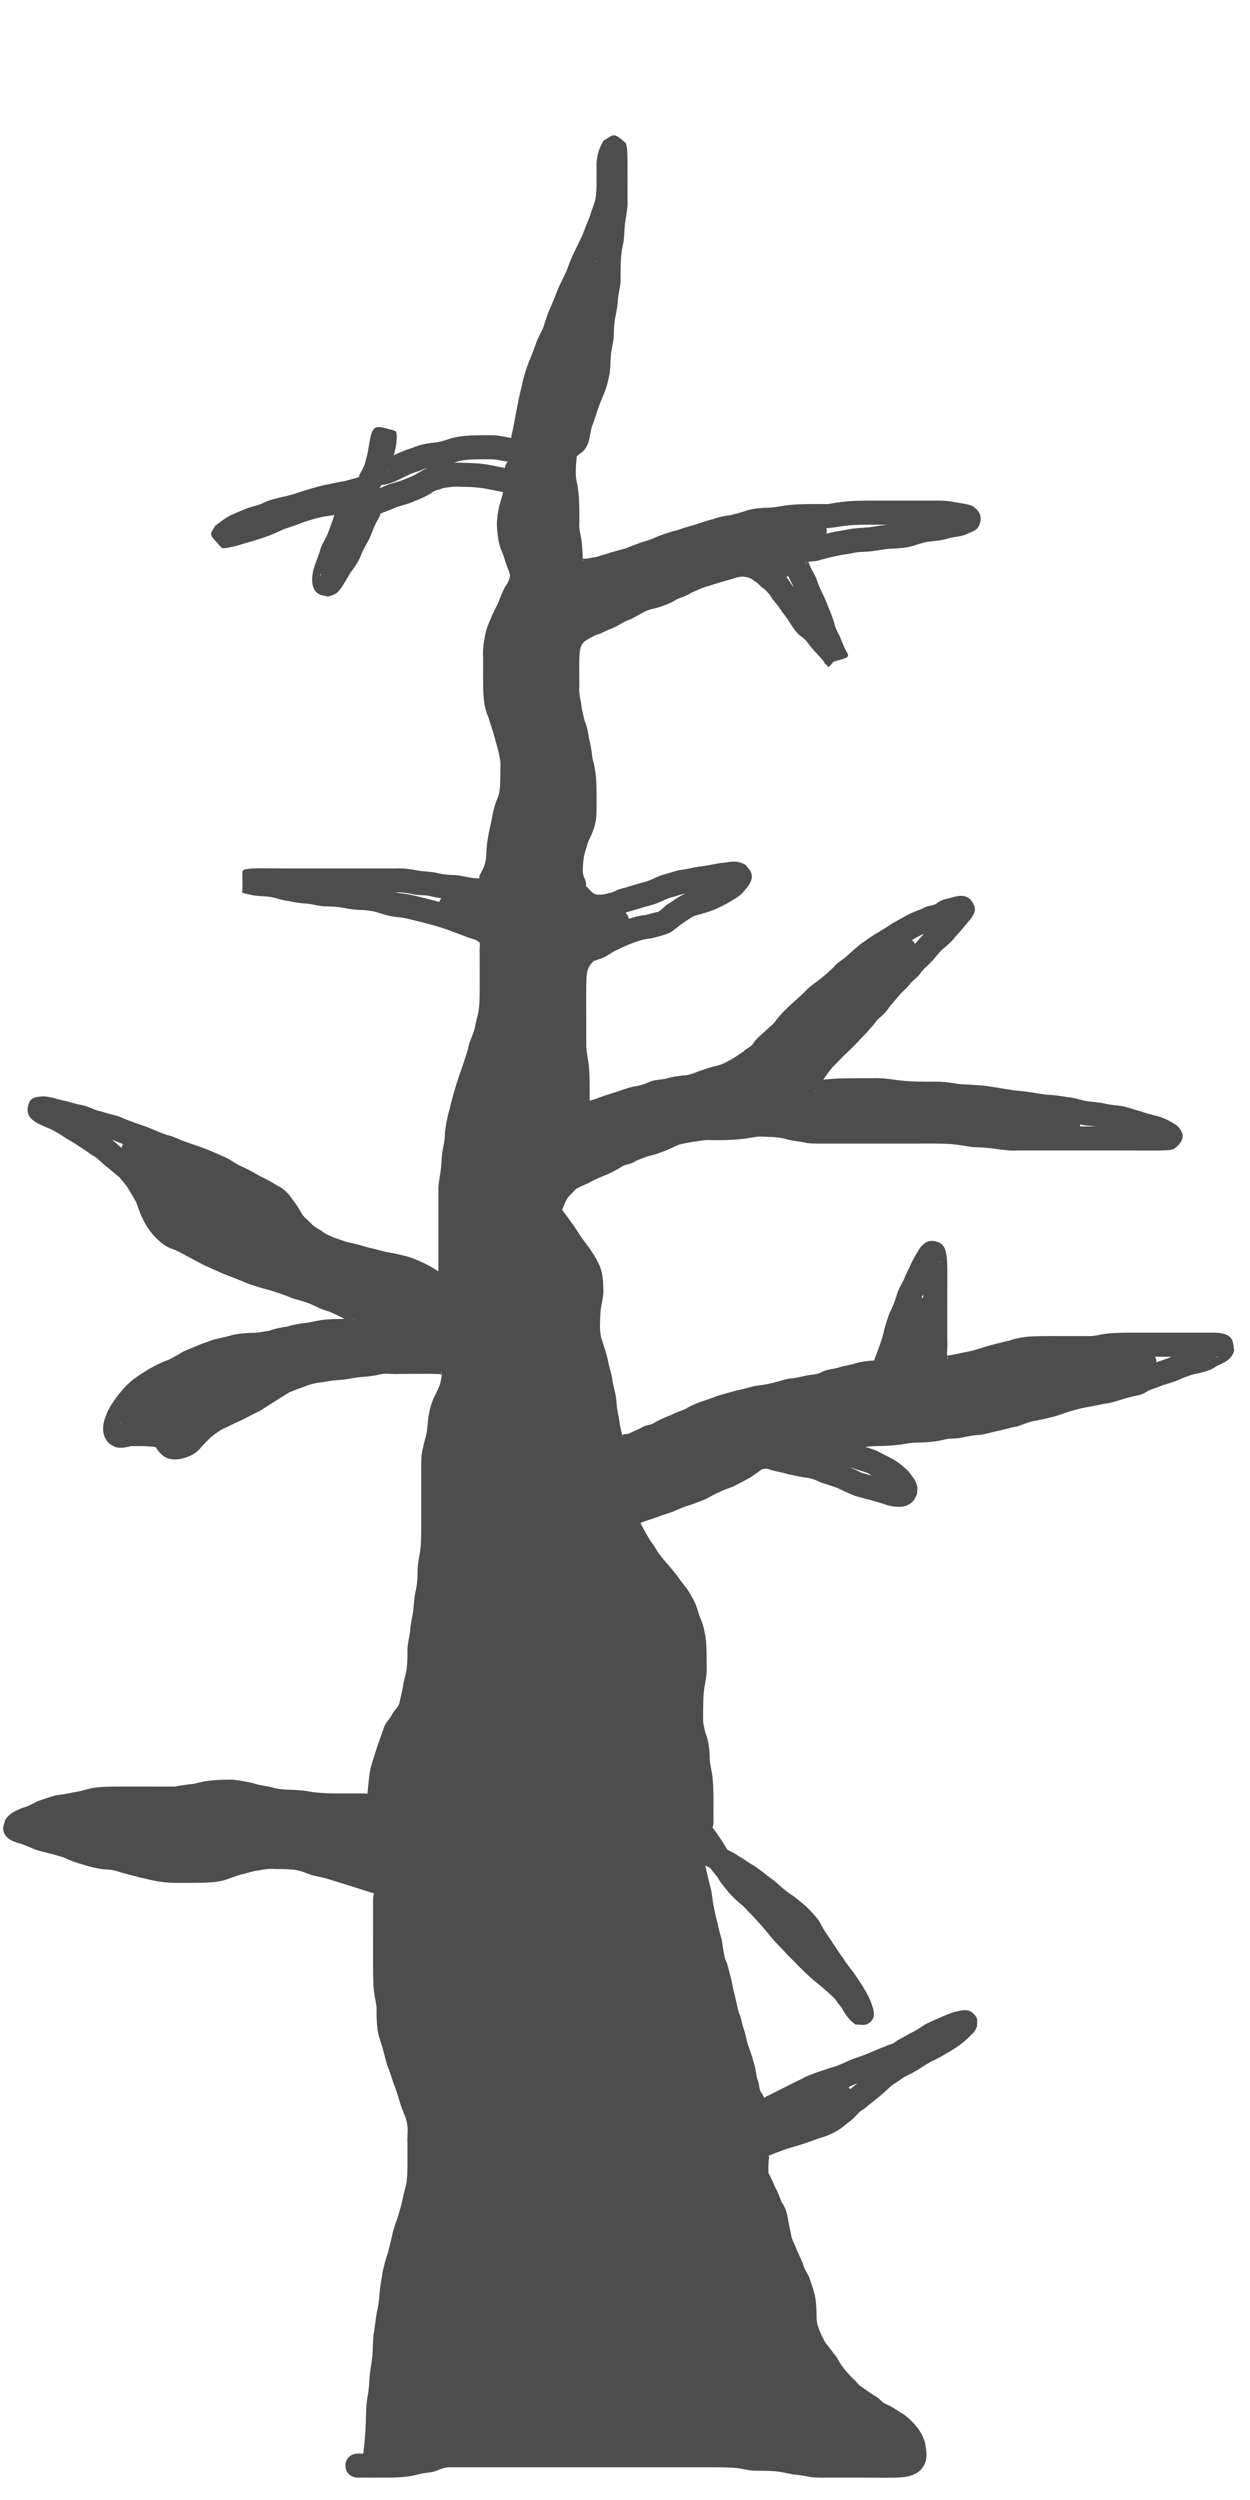 <?xml version="1.0" encoding="UTF-8" standalone="no"?>
<!-- Created with Inkscape (http://www.inkscape.org/) -->

<svg
   xmlns:dc="http://purl.org/dc/elements/1.1/"
   xmlns:cc="http://creativecommons.org/ns#"
   xmlns:rdf="http://www.w3.org/1999/02/22-rdf-syntax-ns#"
   xmlns:svg="http://www.w3.org/2000/svg"
   xmlns="http://www.w3.org/2000/svg"
   xmlns:sodipodi="http://sodipodi.sourceforge.net/DTD/sodipodi-0.dtd"
   xmlns:inkscape="http://www.inkscape.org/namespaces/inkscape"
   width="128"
   height="256"
   id="svg2"
   version="1.1"
   inkscape:version="0.48.5 r10040"
   sodipodi:docname="deadTree4.svg"
   inkscape:export-filename="C:\Users\narfman0\Desktop\deadTree4.png"
   inkscape:export-xdpi="90"
   inkscape:export-ydpi="90">
  <defs
     id="defs4" />
  <sodipodi:namedview
     id="base"
     pagecolor="#ffffff"
     bordercolor="#666666"
     borderopacity="1.0"
     inkscape:pageopacity="0.0"
     inkscape:pageshadow="2"
     inkscape:zoom="2.8401997"
     inkscape:cx="107.89891"
     inkscape:cy="133.27473"
     inkscape:document-units="px"
     inkscape:current-layer="layer1"
     showgrid="false"
     inkscape:window-width="1612"
     inkscape:window-height="957"
     inkscape:window-x="183"
     inkscape:window-y="25"
     inkscape:window-maximized="0" />
  <g
     inkscape:label="Layer 1"
     inkscape:groupmode="layer"
     id="layer1"
     transform="translate(0,-796.362)">
    <path
       style="fill:#4d4d4d;fill-opacity:1;stroke:none"
       id="path2987"
       d="m 37.197,251.285 c 0.129,-1.039 0.21,-2.083 0.262,-3.129 0.026,-0.88 0.016,-1.752 0.157,-2.622 0.127,-0.618 0.182,-1.246 0.212,-1.875 0.028,-0.76 0.206,-1.503 0.285,-2.26 0.078,-0.787 0.052,-1.579 0.139,-2.364 0.148,-0.732 0.197,-1.478 0.326,-2.213 0.159,-0.648 0.247,-1.307 0.293,-1.971 0.032,-0.733 0.213,-1.449 0.302,-2.176 0.156,-0.673 0.312,-1.345 0.548,-1.994 0.146,-0.556 0.283,-1.116 0.413,-1.676 0.126,-0.677 0.368,-1.327 0.601,-1.972 0.165,-0.618 0.372,-1.224 0.501,-1.852 0.093,-0.61 0.311,-1.188 0.405,-1.798 0.075,-0.608 0.078,-1.222 0.084,-1.834 0.003,-0.699 8.5e-4,-1.398 -2.71e-4,-2.097 -0.065,-0.625 0.1,-1.291 -0.032,-1.908 -0.072,-0.543 -0.295,-1.038 -0.501,-1.539 -0.263,-0.703 -0.441,-1.435 -0.688,-2.143 -0.283,-0.662 -0.456,-1.371 -0.721,-2.038 -0.252,-0.578 -0.339,-1.202 -0.53,-1.798 -0.128,-0.584 -0.357,-1.131 -0.504,-1.71 -0.159,-0.731 -0.178,-1.48 -0.192,-2.225 0.055,-0.586 -0.098,-1.139 -0.198,-1.71 -0.116,-0.716 -0.136,-1.442 -0.151,-2.165 -0.01,-0.711 -0.007,-1.421 -0.007,-2.132 9.55e-4,-0.704 0.001,-1.409 0.002,-2.113 2.06e-4,-0.704 2.01e-4,-1.408 2.06e-4,-2.112 -1e-6,-0.469 -6e-6,-0.939 -9e-6,-1.408 -1.4e-5,-1.743 2.465,-1.743 2.465,-2e-5 l 0,0 c 4e-6,0.469 9e-6,0.939 9e-6,1.408 -4e-6,0.704 0,1.409 -2.05e-4,2.113 -2.62e-4,0.705 -7.24e-4,1.41 -0.002,2.115 -7.49e-4,0.694 -0.003,1.387 0.006,2.081 0.012,0.599 0.025,1.2 0.115,1.793 0.119,0.691 0.286,1.375 0.234,2.083 0.011,0.562 0.018,1.128 0.121,1.682 0.123,0.525 0.354,1.018 0.458,1.548 0.179,0.561 0.269,1.142 0.492,1.688 0.253,0.7 0.464,1.415 0.745,2.106 0.222,0.663 0.407,1.337 0.633,1.998 0.286,0.695 0.567,1.393 0.664,2.145 0.083,0.743 0.048,1.489 0.055,2.236 0.001,0.708 0.004,1.416 1.62e-4,2.124 -0.007,0.735 -0.014,1.472 -0.115,2.201 -0.107,0.649 -0.312,1.268 -0.426,1.914 -0.158,0.74 -0.387,1.46 -0.596,2.186 -0.201,0.554 -0.417,1.11 -0.518,1.693 -0.154,0.656 -0.308,1.314 -0.497,1.96 -0.174,0.476 -0.274,0.967 -0.418,1.454 -0.086,0.685 -0.25,1.359 -0.289,2.048 -0.055,0.757 -0.149,1.511 -0.329,2.25 -0.142,0.679 -0.142,1.386 -0.302,2.064 -0.117,0.764 -0.015,1.553 -0.134,2.319 -0.076,0.71 -0.235,1.409 -0.274,2.12 -0.036,0.725 -0.099,1.448 -0.243,2.16 -0.133,0.775 -0.084,1.558 -0.127,2.342 -0.056,1.107 -0.141,2.212 -0.278,3.311 -0.216,1.729 -2.662,1.424 -2.446,-0.306 z"
       inkscape:connector-curvature="0"
       transform="translate(0,796.362)" />
    <path
       style="fill:#4d4d4d;fill-opacity:1;stroke:none"
       id="path2989"
       d="m 38.664,194.004 c -0.999,-0.313 -1.995,-0.637 -2.995,-0.948 -0.649,-0.201 -1.298,-0.403 -1.946,-0.608 -0.614,-0.196 -1.248,-0.295 -1.872,-0.455 -0.568,-0.236 -1.131,-0.444 -1.741,-0.532 -0.626,-0.07 -1.256,-0.07 -1.885,-0.073 -0.584,-0.05 -1.134,0.022 -1.701,0.138 -0.585,0.058 -1.13,0.261 -1.7,0.39 -0.572,0.144 -1.112,0.364 -1.667,0.558 -0.738,0.241 -1.514,0.289 -2.284,0.318 -0.716,0.018 -1.433,0.014 -2.149,0.012 -0.778,0.018 -1.545,0.005 -2.314,-0.12 -0.73,-0.084 -1.431,-0.308 -2.15,-0.448 -0.721,-0.206 -1.453,-0.352 -2.165,-0.59 -0.503,-0.173 -1.033,-0.209 -1.56,-0.237 -0.691,-0.106 -1.376,-0.248 -2.037,-0.478 -0.578,-0.152 -1.143,-0.352 -1.689,-0.596 -0.459,-0.227 -0.965,-0.313 -1.449,-0.476 -0.543,-0.118 -1.075,-0.267 -1.612,-0.413 -0.567,-0.211 -1.109,-0.483 -1.685,-0.669 -0.756,-0.178 -1.649,-0.553 -1.737,-1.468 -0.028,-0.297 0.119,-0.584 0.179,-0.876 0.365,-0.715 1.093,-1.018 1.792,-1.307 0.581,-0.131 1.074,-0.452 1.602,-0.704 0.628,-0.204 1.246,-0.438 1.889,-0.594 0.614,-0.075 1.21,-0.172 1.813,-0.309 0.592,-0.066 1.147,-0.269 1.726,-0.398 0.726,-0.142 1.467,-0.161 2.205,-0.175 0.711,-0.009 1.422,-0.006 2.134,-0.005 0.704,0.001 1.409,0.002 2.113,0.002 0.704,2.1e-4 1.408,2e-4 2.112,2e-4 0.662,-0.12 1.327,-0.219 1.997,-0.283 0.59,-0.176 1.194,-0.282 1.804,-0.352 0.723,-0.066 1.451,-0.069 2.176,-0.072 0.707,0.093 1.42,0.203 2.113,0.375 0.549,0.205 1.133,0.245 1.7,0.37 0.521,0.171 1.06,0.241 1.604,0.281 0.734,0.017 1.458,0.034 2.183,0.153 0.65,0.127 1.309,0.181 1.97,0.211 0.685,0.024 1.371,0.023 2.056,0.023 0.586,-3.8e-4 1.173,-0.001 1.759,-0.002 1.743,-0.002 1.745,2.463 0.002,2.465 l 0,0 c -0.587,5.3e-4 -1.175,0.001 -1.762,0.002 -0.724,-2.6e-4 -1.447,8.4e-4 -2.17,-0.026 -0.758,-0.036 -1.514,-0.099 -2.26,-0.242 -0.651,-0.111 -1.304,-0.094 -1.963,-0.126 -0.675,-0.052 -1.348,-0.138 -1.997,-0.343 -0.573,-0.175 -1.213,-0.136 -1.771,-0.388 -0.461,-0.164 -0.984,-0.135 -1.452,-0.288 -0.64,0.003 -1.28,0.004 -1.918,0.058 -0.626,0.067 -1.229,0.227 -1.844,0.356 -0.747,0.069 -1.481,0.22 -2.228,0.294 -0.704,0 -1.409,1e-5 -2.113,-2e-4 -0.705,-2.8e-4 -1.411,-7.6e-4 -2.116,-0.002 -0.694,-0.001 -1.388,-0.004 -2.083,0.004 -0.576,0.011 -1.156,0.02 -1.726,0.119 -0.571,0.121 -1.121,0.332 -1.705,0.393 -0.595,0.135 -1.187,0.251 -1.795,0.305 -0.481,0.107 -0.932,0.309 -1.41,0.427 -0.576,0.258 -1.107,0.626 -1.736,0.762 -0.096,0.035 -0.514,0.24 -0.524,0.214 -0.015,-0.038 0.058,-0.074 0.047,-0.114 -0.005,-0.017 -0.022,0.029 -0.034,0.043 0.021,-0.216 0.104,-0.436 0.062,-0.648 -0.152,-0.757 -1.132,-0.796 0.087,-0.471 0.53,0.181 1.053,0.393 1.559,0.631 0.582,0.162 1.159,0.311 1.746,0.455 0.573,0.194 1.177,0.294 1.716,0.584 0.436,0.257 0.974,0.321 1.443,0.495 0.444,0.156 0.901,0.238 1.36,0.344 0.747,0.042 1.496,0.114 2.207,0.361 0.611,0.205 1.243,0.319 1.86,0.509 0.694,0.139 1.371,0.35 2.076,0.435 0.636,0.108 1.271,0.094 1.916,0.087 0.684,0.001 1.368,0.006 2.052,-0.011 0.526,-0.019 1.06,-0.036 1.569,-0.184 0.645,-0.22 1.276,-0.476 1.941,-0.636 0.583,-0.125 1.143,-0.343 1.74,-0.399 0.731,-0.149 1.459,-0.235 2.207,-0.188 0.749,0.004 1.501,0.006 2.246,0.101 0.684,0.109 1.356,0.276 1.982,0.582 0.671,0.173 1.356,0.275 2.015,0.497 0.636,0.213 1.283,0.4 1.922,0.6 1.044,0.327 2.085,0.66 3.127,0.993 1.632,0.612 0.766,2.92 -0.865,2.308 z"
       inkscape:connector-curvature="0"
       transform="translate(0,796.362)" />
    <path
       style="fill:#4d4d4d;fill-opacity:1;stroke:none"
       id="path2991"
       d="m 37.549,184.388 c 0.124,-1.094 0.194,-2.189 0.379,-3.275 0.216,-0.76 0.456,-1.514 0.705,-2.264 0.215,-0.602 0.413,-1.213 0.638,-1.812 0.138,-0.586 0.629,-0.983 0.887,-1.498 0.199,-0.403 0.612,-0.693 0.738,-1.129 0.102,-0.554 0.258,-1.096 0.355,-1.652 0.077,-0.623 0.295,-1.213 0.389,-1.834 0.075,-0.61 0.079,-1.226 0.085,-1.84 -0.023,-0.682 0.177,-1.341 0.267,-2.011 0.03,-0.693 0.202,-1.365 0.311,-2.048 0.081,-0.697 0.102,-1.389 0.25,-2.077 0.139,-0.55 0.18,-1.116 0.207,-1.68 -0.023,-0.716 0.064,-1.412 0.206,-2.112 0.113,-0.569 0.137,-1.15 0.155,-1.728 0.015,-0.686 0.013,-1.373 0.013,-2.059 -8.91e-4,-0.705 -0.002,-1.41 -0.002,-2.115 -3.05e-4,-0.705 -3.17e-4,-1.409 -3.33e-4,-2.113 0.005,-0.747 -0.03,-1.493 0.053,-2.236 0.098,-0.673 0.291,-1.322 0.457,-1.98 0.15,-0.637 0.145,-1.293 0.246,-1.937 0.122,-0.707 0.296,-1.382 0.619,-2.024 0.216,-0.417 0.418,-0.85 0.574,-1.294 0.069,-0.402 0.225,-0.875 0.122,-1.281 -0.085,0.366 0.357,0.384 -0.25,0.321 -0.637,-0.044 -1.277,-0.033 -1.915,-0.029 -0.709,0.005 -1.418,0.008 -2.128,0.01 -0.626,0.065 -1.292,-0.1 -1.908,0.032 -0.63,0.15 -1.272,0.23 -1.917,0.278 -0.675,0.043 -1.336,0.206 -2.008,0.291 -0.694,0.026 -1.369,0.123 -2.051,0.245 -0.615,0.053 -1.193,0.185 -1.759,0.42 -0.561,0.197 -1.12,0.395 -1.666,0.629 -0.425,0.288 -0.875,0.537 -1.305,0.82 -0.55,0.338 -1.085,0.698 -1.636,1.037 -0.632,0.31 -1.253,0.641 -1.881,0.961 -0.548,0.241 -1.087,0.499 -1.62,0.771 -0.449,0.16 -0.827,0.436 -1.21,0.712 -0.506,0.369 -0.906,0.855 -1.345,1.297 -0.516,0.683 -1.25,1.014 -2.061,1.201 -1.236,0.217 -1.909,-0.128 -2.583,-1.17 -0.15,-0.079 -0.41,-0.075 -0.596,-0.096 -0.635,-0.049 -1.272,-0.041 -1.908,-0.04 -0.552,0.119 -1.133,0.286 -1.692,0.077 -0.217,-0.081 -0.401,-0.231 -0.601,-0.346 -0.883,-0.924 -0.665,-2.044 -0.215,-3.109 0.296,-0.703 0.749,-1.303 1.198,-1.911 0.456,-0.554 0.917,-1.092 1.49,-1.525 0.461,-0.357 0.961,-0.658 1.45,-0.974 0.56,-0.331 1.134,-0.627 1.73,-0.887 0.555,-0.15 1.017,-0.481 1.521,-0.739 0.457,-0.329 0.998,-0.497 1.51,-0.717 0.531,-0.238 1.075,-0.434 1.623,-0.633 0.634,-0.243 1.309,-0.316 1.957,-0.508 0.705,-0.217 1.439,-0.281 2.172,-0.319 0.668,0.029 1.314,-0.124 1.97,-0.222 0.6,-0.218 1.223,-0.344 1.855,-0.425 0.577,-0.192 1.175,-0.294 1.777,-0.362 0.591,-0.051 1.161,-0.226 1.75,-0.313 0.724,-0.091 1.454,-0.1 2.182,-0.107 0.355,-0.02 0.713,0.019 1.067,-0.002 0.237,-0.015 0.128,-0.06 -0.028,-0.02 -0.073,0.028 -0.294,0.297 -0.307,0.33 -0.013,0.035 0.018,0.121 -0.018,0.111 -0.04,-0.011 -0.043,-0.07 -0.065,-0.105 0.007,0.025 0.042,0.089 0.02,0.076 -0.07,-0.044 -0.114,-0.119 -0.176,-0.174 -0.17,-0.149 -0.42,-0.249 -0.62,-0.36 -0.451,-0.23 -0.907,-0.448 -1.377,-0.641 -0.673,-0.146 -1.265,-0.503 -1.891,-0.77 -0.569,-0.238 -1.166,-0.374 -1.756,-0.544 -0.698,-0.307 -1.422,-0.539 -2.144,-0.782 -0.684,-0.187 -1.373,-0.366 -2.044,-0.597 -0.597,-0.197 -1.164,-0.465 -1.749,-0.693 -0.885,-0.32 -1.754,-0.693 -2.606,-1.095 -0.824,-0.326 -1.567,-0.817 -2.364,-1.195 -0.491,-0.293 -1.001,-0.561 -1.544,-0.742 -0.713,-0.271 -1.276,-0.788 -1.79,-1.334 -0.483,-0.56 -0.895,-1.162 -1.18,-1.845 -0.272,-0.496 -0.409,-1.045 -0.613,-1.57 -0.235,-0.38 -0.438,-0.779 -0.679,-1.159 -0.263,-0.511 -0.665,-0.93 -1.024,-1.374 -0.384,-0.332 -0.791,-0.648 -1.176,-0.985 -0.482,-0.34 -0.865,-0.794 -1.349,-1.13 -0.584,-0.337 -1.103,-0.78 -1.686,-1.116 -0.493,-0.355 -1.039,-0.613 -1.536,-0.963 -0.39,-0.27 -0.816,-0.48 -1.227,-0.716 -0.487,-0.225 -0.988,-0.397 -1.459,-0.662 -0.763,-0.431 -1.243,-1.001 -0.849,-2.04 0.259,-0.684 0.917,-0.634 1.449,-0.699 0.693,0.043 1.35,0.237 2.013,0.425 0.571,0.085 1.108,0.301 1.67,0.422 0.659,0.071 1.245,0.39 1.86,0.606 0.563,0.111 1.096,0.329 1.656,0.451 0.656,0.126 1.227,0.488 1.861,0.676 0.671,0.278 1.373,0.456 2.039,0.748 0.53,0.225 1.063,0.453 1.608,0.639 0.629,0.11 1.176,0.456 1.775,0.648 0.743,0.285 1.507,0.501 2.246,0.798 0.703,0.297 1.408,0.587 2.099,0.91 0.488,0.252 0.928,0.612 1.436,0.825 0.672,0.297 1.312,0.654 1.945,1.026 0.631,0.294 1.237,0.622 1.825,0.996 0.657,0.301 1.147,0.842 1.535,1.434 0.361,0.447 0.65,0.943 0.943,1.436 0.245,0.395 0.604,0.626 0.92,0.964 0.29,0.337 0.676,0.539 1.056,0.757 0.393,0.339 0.862,0.508 1.326,0.72 0.466,0.127 0.902,0.342 1.373,0.452 0.684,0.131 1.356,0.323 2.022,0.529 0.64,0.141 1.272,0.305 1.906,0.475 0.592,0.085 1.169,0.216 1.749,0.359 0.62,0.126 1.215,0.36 1.786,0.626 0.574,0.236 1.121,0.549 1.643,0.886 0.273,0.192 0.59,0.292 0.891,0.432 1.571,0.754 0.505,2.976 -1.067,2.222 l 0,0 c -0.398,-0.203 -0.837,-0.326 -1.194,-0.605 -0.398,-0.289 -0.864,-0.506 -1.313,-0.701 -0.429,-0.2 -0.87,-0.384 -1.339,-0.468 -0.598,-0.149 -1.191,-0.269 -1.799,-0.372 -0.664,-0.18 -1.325,-0.343 -1.995,-0.501 -0.622,-0.193 -1.249,-0.373 -1.89,-0.492 -0.615,-0.16 -1.199,-0.402 -1.801,-0.603 -0.53,-0.244 -1.089,-0.448 -1.539,-0.83 -0.604,-0.355 -1.21,-0.715 -1.667,-1.259 -0.115,-0.193 -0.425,-0.375 -0.564,-0.513 -0.248,-0.246 -0.415,-0.553 -0.629,-0.826 -0.286,-0.49 -0.582,-0.965 -0.93,-1.414 -0.078,-0.311 -0.51,-0.492 -0.749,-0.63 -0.563,-0.359 -1.151,-0.659 -1.752,-0.951 -0.564,-0.334 -1.134,-0.654 -1.736,-0.915 -0.497,-0.241 -0.974,-0.527 -1.437,-0.825 -0.654,-0.305 -1.321,-0.581 -1.986,-0.86 -0.698,-0.29 -1.432,-0.474 -2.133,-0.755 -0.594,-0.218 -1.154,-0.516 -1.778,-0.649 -0.611,-0.22 -1.214,-0.464 -1.81,-0.721 -0.559,-0.279 -1.193,-0.365 -1.755,-0.639 -0.569,-0.184 -1.093,-0.464 -1.669,-0.624 -0.656,-0.153 -1.288,-0.383 -1.943,-0.535 -0.518,-0.189 -1.011,-0.459 -1.566,-0.521 -0.608,-0.14 -1.191,-0.355 -1.807,-0.457 -0.473,-0.135 -0.93,-0.29 -1.424,-0.332 0.947,-0.294 1.29,-1.24 0.486,-2.012 -0.015,-0.014 0.029,0.028 0.044,0.042 0.077,0.045 0.153,0.091 0.23,0.136 0.395,0.343 1.045,0.298 1.445,0.653 0.464,0.303 0.994,0.509 1.434,0.854 0.395,0.348 0.952,0.475 1.343,0.834 0.635,0.391 1.225,0.848 1.863,1.234 0.54,0.402 1.009,0.877 1.542,1.286 0.474,0.439 1.028,0.794 1.456,1.281 0.412,0.52 0.878,1.009 1.187,1.603 0.321,0.514 0.608,1.044 0.891,1.579 0.203,0.522 0.341,1.065 0.609,1.56 0.135,0.418 0.451,0.742 0.709,1.088 0.215,0.261 0.486,0.509 0.779,0.666 0.627,0.224 1.241,0.498 1.808,0.851 0.786,0.387 1.531,0.853 2.344,1.186 0.797,0.38 1.614,0.726 2.445,1.025 0.566,0.22 1.111,0.481 1.688,0.67 0.645,0.252 1.338,0.37 1.996,0.58 0.691,0.233 1.391,0.444 2.052,0.753 0.686,0.207 1.387,0.366 2.049,0.651 0.61,0.271 1.191,0.6 1.849,0.752 0.564,0.236 1.111,0.501 1.655,0.778 0.625,0.363 1.238,0.734 1.668,1.336 0.507,0.964 0.633,1.96 -0.162,2.829 -0.174,0.118 -0.335,0.26 -0.523,0.354 -0.641,0.318 -1.371,0.21 -2.057,0.23 -0.618,0.006 -1.238,0.011 -1.853,0.082 -0.617,0.087 -1.212,0.286 -1.835,0.324 -0.594,0.063 -1.164,0.211 -1.742,0.357 -0.616,0.073 -1.201,0.252 -1.798,0.417 -0.734,0.109 -1.462,0.27 -2.208,0.246 -0.538,0.026 -1.079,0.061 -1.598,0.221 -0.607,0.179 -1.233,0.263 -1.832,0.468 -0.501,0.175 -0.995,0.345 -1.475,0.574 -0.474,0.203 -0.963,0.355 -1.386,0.66 -0.55,0.256 -1.04,0.645 -1.641,0.794 -0.475,0.202 -0.93,0.435 -1.374,0.697 -0.461,0.294 -0.929,0.579 -1.361,0.914 -0.404,0.18 -0.596,0.716 -0.934,0.983 -0.348,0.466 -0.708,0.917 -0.933,1.462 -0.353,0.606 0.038,0.59 -0.507,0.149 -0.192,-0.065 -0.262,-0.131 -0.446,-0.08 -0.021,0.006 0.044,0.015 0.066,0.012 0.101,-0.014 0.199,-0.042 0.299,-0.061 0.498,-0.1 0.281,-0.062 0.848,-0.127 0.742,-0.002 1.485,-0.01 2.225,0.06 0.926,0.126 1.794,0.395 2.355,1.203 0.045,0.07 0.123,0.128 0.136,0.211 0.038,0.234 -0.184,-0.262 -0.407,-0.113 -0.075,0.05 0.768,0.049 0.272,-2.6e-4 0.393,-0.065 0.587,-0.181 0.834,-0.536 0.54,-0.529 1.02,-1.124 1.649,-1.555 0.481,-0.344 0.97,-0.691 1.526,-0.904 0.535,-0.272 1.077,-0.531 1.626,-0.774 0.569,-0.286 1.126,-0.596 1.705,-0.862 0.531,-0.326 1.049,-0.67 1.577,-0.999 0.557,-0.363 1.127,-0.7 1.703,-1.031 0.553,-0.228 1.11,-0.443 1.676,-0.633 0.73,-0.3 1.48,-0.496 2.267,-0.569 0.723,-0.129 1.443,-0.236 2.178,-0.264 0.713,-0.088 1.414,-0.268 2.133,-0.303 0.596,-0.043 1.184,-0.13 1.767,-0.262 0.743,-0.083 1.488,-0.048 2.235,-0.055 0.706,-0.002 1.412,-0.004 2.118,-0.01 0.748,-0.004 1.499,-0.019 2.245,0.049 1.148,0.162 2.133,0.625 2.386,1.872 0.057,0.806 -0.012,1.617 -0.263,2.389 -0.211,0.554 -0.449,1.103 -0.726,1.627 -0.267,0.249 -0.209,0.935 -0.35,1.26 -0.158,0.69 -0.051,1.437 -0.285,2.12 -0.145,0.567 -0.315,1.124 -0.403,1.704 -0.132,0.615 0.033,1.28 -0.031,1.904 1.6e-5,0.704 2.7e-5,1.408 3.32e-4,2.112 3.7e-4,0.705 0.001,1.41 0.002,2.114 4.78e-4,0.713 0.003,1.426 -0.014,2.139 -0.023,0.716 -0.06,1.434 -0.203,2.139 -0.117,0.581 -0.187,1.147 -0.16,1.744 -0.035,0.702 -0.093,1.405 -0.262,2.089 -0.144,0.64 -0.116,1.296 -0.225,1.944 -0.109,0.663 -0.274,1.314 -0.302,1.988 -0.079,0.568 -0.244,1.127 -0.244,1.7 -0.007,0.734 -0.015,1.471 -0.115,2.199 -0.103,0.635 -0.301,1.243 -0.396,1.877 -0.129,0.723 -0.307,1.438 -0.496,2.146 -0.231,0.534 -0.547,0.994 -0.898,1.454 -0.24,0.391 -0.56,0.726 -0.72,1.157 -0.241,0.538 -0.378,1.135 -0.592,1.686 -0.21,0.632 -0.4,1.269 -0.614,1.9 -0.18,1.049 -0.235,2.109 -0.363,3.166 -0.216,1.729 -2.662,1.424 -2.446,-0.306 z"
       inkscape:connector-curvature="0"
       transform="translate(0,796.362)" />
    <path
       style="fill:#4d4d4d;fill-opacity:1;stroke:none"
       id="path2993"
       d="m 44.891,131.728 c 0,-1.073 0,-2.147 0,-3.22 0,-0.79 0,-1.58 0,-2.37 0,-0.704 0,-1.408 0,-2.112 0,-0.703 0,-1.406 0,-2.108 -0.014,-0.762 0.173,-1.508 0.264,-2.262 0.056,-0.712 0.069,-1.416 0.214,-2.118 0.137,-0.553 0.179,-1.121 0.206,-1.689 0.108,-0.775 0.235,-1.545 0.467,-2.293 0.127,-0.571 0.285,-1.131 0.442,-1.694 0.167,-0.571 0.337,-1.147 0.535,-1.709 0.167,-0.51 0.356,-1.013 0.52,-1.525 0.14,-0.497 0.349,-0.961 0.437,-1.473 0.134,-0.638 0.465,-1.204 0.634,-1.831 0.075,-0.595 0.274,-1.162 0.391,-1.748 0.096,-0.579 0.105,-1.168 0.115,-1.754 0.007,-0.694 0.005,-1.389 0.004,-2.083 -0.001,-0.705 -0.002,-1.411 -0.002,-2.116 -0.041,-0.155 0.11,-1.298 -0.089,-1.161 -0.206,-0.246 -0.836,-0.369 -1.131,-0.474 -0.713,-0.292 -1.444,-0.536 -2.162,-0.819 -0.844,-0.284 -1.706,-0.524 -2.57,-0.743 -0.703,-0.155 -1.386,-0.371 -2.099,-0.478 -0.715,-0.039 -1.413,-0.192 -2.094,-0.406 -0.546,-0.214 -1.12,-0.299 -1.7,-0.348 -0.706,0.004 -1.393,-0.086 -2.083,-0.226 -0.569,-0.113 -1.149,-0.136 -1.726,-0.154 -0.67,0.009 -1.315,-0.19 -1.974,-0.279 -0.663,-0.023 -1.306,-0.13 -1.952,-0.27 -0.589,-0.059 -1.143,-0.273 -1.719,-0.395 -0.615,-0.105 -1.238,-0.091 -1.854,-0.177 -0.113,-0.018 -1.164,-0.243 -1.162,-0.289 0.138,-2.495 -0.353,-2.296 0.808,-2.457 0.713,-0.053 1.428,-0.033 2.142,-0.027 0.704,0.007 1.409,0.009 2.113,0.011 0.704,0.001 1.408,9.62e-4 2.113,9.51e-4 0.704,-4e-5 1.408,-8.3e-5 2.113,-1.06e-4 0.704,-1.9e-5 1.408,-2e-5 2.113,-2.1e-5 0.704,-10e-7 1.408,0 2.113,0 0.704,0 1.408,0 2.113,0 0.745,-0.047 1.469,0.037 2.197,0.184 0.615,0.123 1.243,0.121 1.862,0.218 0.558,0.149 1.127,0.228 1.702,0.268 0.676,-0.023 1.328,0.152 1.987,0.268 0.111,0.022 0.904,0.115 0.926,0.059 0.049,-0.12 -0.389,0.149 0.039,-0.081 -0.249,0.048 0.124,-0.451 0.181,-0.622 0.249,-0.427 0.382,-0.863 0.445,-1.348 0.043,-0.678 0.053,-1.347 0.185,-2.016 0.1,-0.644 0.248,-1.276 0.39,-1.912 0.096,-0.697 0.271,-1.378 0.522,-2.034 0.222,-0.425 0.288,-0.886 0.33,-1.357 0.043,-0.648 0.04,-1.299 0.04,-1.948 0.06,-0.58 -0.096,-1.124 -0.197,-1.688 -0.177,-0.562 -0.286,-1.137 -0.477,-1.694 -0.147,-0.6 -0.387,-1.165 -0.542,-1.763 -0.272,-0.57 -0.392,-1.189 -0.474,-1.81 -0.075,-0.729 -0.075,-1.462 -0.078,-2.194 -6.31e-4,-0.707 0.002,-1.415 0.003,-2.122 -0.046,-0.745 0.038,-1.469 0.185,-2.197 0.11,-0.646 0.351,-1.264 0.628,-1.855 0.183,-0.563 0.513,-1.059 0.747,-1.598 0.196,-0.537 0.423,-1.064 0.671,-1.579 0.287,-0.369 0.452,-0.716 0.522,-1.168 -0.032,-0.322 -0.199,-0.643 -0.308,-0.951 -0.199,-0.498 -0.311,-1.047 -0.533,-1.534 -0.294,-0.657 -0.399,-1.366 -0.462,-2.077 -0.094,-0.765 -0.013,-1.51 0.138,-2.26 0.096,-0.568 0.337,-1.091 0.435,-1.658 0.01,-0.083 0.02,-0.166 0.03,-0.248 0.224,-1.728 2.668,-1.412 2.444,0.316 l 0,0 c -0.017,0.125 -0.034,0.251 -0.05,0.376 -0.11,0.582 -0.315,1.129 -0.444,1.701 -0.106,0.524 -0.18,1.025 -0.099,1.564 0.039,0.478 0.095,0.952 0.302,1.391 0.197,0.534 0.364,1.079 0.562,1.612 0.25,0.719 0.509,1.419 0.41,2.199 -0.12,0.636 -0.291,1.309 -0.73,1.809 -0.24,0.496 -0.456,1.003 -0.645,1.522 -0.252,0.545 -0.563,1.059 -0.761,1.63 -0.194,0.415 -0.378,0.841 -0.444,1.298 -0.115,0.571 -0.185,1.125 -0.136,1.712 -0.001,0.703 -0.003,1.406 -0.003,2.108 0.003,0.631 0.001,1.263 0.059,1.892 0.064,0.531 0.21,1.027 0.419,1.52 0.127,0.533 0.366,1.03 0.484,1.566 0.231,0.677 0.379,1.374 0.572,2.062 0.123,0.703 0.296,1.399 0.235,2.12 -6.06e-4,0.727 0.002,1.455 -0.052,2.181 -0.07,0.709 -0.189,1.414 -0.505,2.061 -0.262,0.494 -0.266,1.103 -0.396,1.635 -0.14,0.62 -0.285,1.233 -0.38,1.862 -0.13,0.615 -0.078,1.242 -0.159,1.866 -0.094,0.648 -0.236,1.295 -0.575,1.865 -0.299,0.775 -0.666,1.55 -1.416,1.983 -0.842,0.393 -1.578,0.402 -2.474,0.231 -0.578,-0.104 -1.139,-0.265 -1.734,-0.236 -0.659,-0.049 -1.315,-0.13 -1.955,-0.3 -0.619,-0.153 -1.298,-0.037 -1.917,-0.228 -0.57,-0.115 -1.123,-0.184 -1.709,-0.135 -0.704,0 -1.408,0 -2.113,-1e-6 -0.704,0 -1.408,0 -2.113,0 -0.704,1e-6 -1.408,3e-6 -2.112,2.2e-5 -0.704,2.2e-5 -1.408,6.5e-5 -2.113,1.06e-4 -0.706,1e-5 -1.412,1.02e-4 -2.118,-9.56e-4 -0.71,-0.001 -1.42,-0.004 -2.13,-0.011 -0.609,-0.005 -1.219,-0.02 -1.827,0.009 -0.897,0.054 -0.083,0.049 -0.196,-2.283 -7.83e-4,-0.016 -0.063,-0.012 -0.048,-0.007 0.228,0.067 0.466,0.097 0.696,0.155 0.645,0.147 1.347,0.007 1.991,0.203 0.575,0.129 1.127,0.332 1.716,0.395 0.586,0.128 1.162,0.215 1.765,0.237 0.573,0.081 1.135,0.247 1.713,0.257 0.717,0.023 1.435,0.059 2.14,0.202 0.602,0.122 1.192,0.192 1.81,0.186 0.766,0.07 1.527,0.188 2.251,0.461 0.548,0.197 1.124,0.263 1.701,0.312 0.791,0.124 1.554,0.344 2.332,0.525 0.966,0.247 1.931,0.511 2.872,0.841 0.688,0.277 1.392,0.511 2.078,0.787 0.886,0.316 1.74,0.645 2.344,1.411 0.536,0.887 0.556,1.546 0.515,2.545 2.62e-4,0.704 7.07e-4,1.408 0.002,2.113 0.001,0.71 0.004,1.421 -0.004,2.131 -0.013,0.737 -0.031,1.478 -0.165,2.205 -0.135,0.645 -0.337,1.271 -0.433,1.924 -0.16,0.55 -0.387,1.067 -0.581,1.604 -0.118,0.62 -0.334,1.198 -0.519,1.797 -0.181,0.544 -0.376,1.079 -0.554,1.624 -0.213,0.473 -0.307,1.018 -0.47,1.51 -0.166,0.585 -0.323,1.165 -0.461,1.758 -0.172,0.55 -0.253,1.115 -0.358,1.681 -0.035,0.698 -0.092,1.397 -0.256,2.078 -0.137,0.628 -0.097,1.27 -0.179,1.907 -0.081,0.655 -0.24,1.303 -0.246,1.963 0,0.703 0,1.406 0,2.108 0,0.704 0,1.408 0,2.112 0,0.79 0,1.58 0,2.37 0,1.073 0,2.147 0,3.22 0,1.743 -2.465,1.743 -2.465,0 z"
       inkscape:connector-curvature="0"
       transform="translate(0,796.362)" />
    <path
       style="fill:#4d4d4d;fill-opacity:1;stroke:none"
       id="path2995"
       d="m 52.323,50.505 c -1.011,-0.109 -1.994,-0.378 -2.999,-0.53 -0.697,-0.098 -1.401,-0.115 -2.104,-0.124 -0.641,-0.056 -1.257,0.034 -1.885,0.141 -0.358,0.182 -0.841,0.195 -1.142,0.482 -0.525,0.337 -1.106,0.593 -1.687,0.819 -0.624,0.294 -1.298,0.452 -1.956,0.65 -0.513,0.263 -1.064,0.427 -1.594,0.649 -0.023,0.019 -0.055,0.03 -0.068,0.056 -0.012,0.024 0.089,-0.024 0.08,0.002 -0.077,0.234 -0.263,0.525 -0.375,0.733 -0.286,0.529 -0.474,1.102 -0.713,1.652 -0.254,0.532 -0.569,1.029 -0.815,1.567 -0.219,0.65 -0.57,1.239 -0.987,1.779 -0.284,0.366 -0.494,0.778 -0.729,1.175 -0.289,0.44 -0.585,1.045 -1.079,1.297 -0.214,0.109 -0.454,0.156 -0.682,0.235 -0.323,-0.093 -0.682,-0.104 -0.97,-0.279 -0.856,-0.518 -0.7,-1.797 -0.492,-2.586 0.18,-0.582 0.417,-1.142 0.614,-1.718 0.103,-0.593 0.467,-1.077 0.707,-1.611 0.223,-0.467 0.369,-0.963 0.55,-1.446 0.206,-0.503 0.287,-1.039 0.453,-1.556 0.021,-0.077 0.037,-0.156 0.064,-0.232 0.369,-1.037 -0.038,-0.138 0.267,0.327 0.118,0.18 0.329,0.276 0.494,0.414 0.847,0.112 -0.61,0.175 -0.759,0.225 -0.561,0.232 -1.196,0.191 -1.766,0.363 -0.537,0.108 -1.045,0.285 -1.566,0.45 -0.627,0.24 -1.259,0.473 -1.9,0.671 -0.528,0.201 -1.03,0.455 -1.552,0.67 -0.555,0.217 -1.124,0.389 -1.689,0.582 -0.631,0.169 -1.251,0.358 -1.876,0.547 -0.176,0.042 -1.341,0.328 -1.463,0.194 -1.352,-1.496 -1.275,-1.218 -0.67,-2.255 0.49,-0.389 0.995,-0.761 1.54,-1.069 0.568,-0.253 1.137,-0.498 1.716,-0.725 0.549,-0.217 1.172,-0.287 1.697,-0.568 0.594,-0.299 1.251,-0.418 1.887,-0.594 0.678,-0.12 1.327,-0.322 1.973,-0.556 0.756,-0.227 1.505,-0.475 2.277,-0.644 0.737,-0.138 1.459,-0.329 2.202,-0.435 0.493,-0.149 0.993,-0.25 1.476,-0.425 0.015,-0.015 0.05,-0.024 0.044,-0.043 -0.011,-0.036 -0.121,0.057 -0.111,0.021 0.062,-0.22 0.27,-0.538 0.37,-0.724 0.262,-0.471 0.352,-1.01 0.497,-1.524 0.153,-0.647 0.206,-1.305 0.369,-1.95 0.359,-1.138 0.557,-1.03 2.456,-0.504 0.346,0.096 0.161,1.274 0.126,1.512 -0.129,0.763 -0.367,1.506 -0.655,2.222 -0.302,0.829 -0.012,0.405 -0.132,0.15 -0.294,-0.625 -0.316,-0.572 -0.766,-0.765 0.207,-0.102 0.635,-0.24 0.924,-0.404 0.731,-0.382 1.482,-0.716 2.274,-0.946 0.639,-0.287 1.316,-0.439 2.008,-0.53 0.581,-0.039 1.149,-0.17 1.696,-0.362 0.712,-0.261 1.465,-0.342 2.217,-0.389 0.721,-0.033 1.442,-0.029 2.164,-0.028 0.689,-0.028 1.353,0.178 2.03,0.27 0.551,0.017 1.082,0.149 1.616,0.272 1.698,0.393 1.142,2.794 -0.556,2.401 l 0,0 c -0.466,-0.108 -0.919,-0.227 -1.403,-0.233 -0.564,-0.08 -1.119,-0.247 -1.689,-0.247 -0.671,-6.01e-4 -1.342,-0.004 -2.013,0.024 -0.525,0.031 -1.053,0.072 -1.551,0.255 -0.711,0.248 -1.449,0.422 -2.201,0.481 -0.574,0.069 -1.114,0.229 -1.646,0.456 -0.626,0.169 -1.208,0.458 -1.786,0.749 -0.7,0.362 -1.461,0.681 -2.26,0.687 -0.23,-0.053 -0.494,-0.029 -0.691,-0.16 -1.019,-0.676 -0.906,-1.637 -0.522,-2.603 0.219,-0.544 0.407,-1.104 0.506,-1.682 0.011,-0.061 -0.012,-0.14 0.033,-0.183 0.073,-0.07 0.035,0.267 0.135,0.27 2.218,0.067 2.202,-0.466 2.074,-0.108 -0.171,0.662 -0.191,1.348 -0.384,2.007 -0.196,0.698 -0.339,1.42 -0.713,2.051 -0.432,0.745 -0.726,1.552 -1.621,1.872 -0.643,0.233 -1.309,0.385 -1.972,0.549 -0.684,0.094 -1.346,0.283 -2.025,0.404 -0.664,0.14 -1.303,0.367 -1.955,0.552 -0.706,0.256 -1.418,0.484 -2.159,0.616 -0.514,0.142 -1.048,0.229 -1.53,0.465 -0.587,0.25 -1.196,0.446 -1.811,0.616 -0.486,0.189 -0.965,0.393 -1.443,0.599 -0.271,0.124 -0.722,0.571 -0.94,0.63 -0.056,0.015 0.073,-0.09 0.11,-0.135 0.362,-0.876 0.312,-0.453 -0.931,-1.788 -0.049,-0.053 -0.258,0.083 -0.216,0.024 0.098,-0.136 0.565,-4.57e-4 0.694,-0.13 0.604,-0.178 1.202,-0.366 1.811,-0.526 0.517,-0.167 1.035,-0.322 1.539,-0.527 0.592,-0.229 1.15,-0.54 1.754,-0.741 0.638,-0.191 1.259,-0.436 1.884,-0.666 0.575,-0.177 1.142,-0.37 1.732,-0.495 0.589,-0.128 1.195,-0.17 1.771,-0.364 0.696,-0.146 1.419,-0.259 2.126,-0.157 0.238,0.163 0.534,0.264 0.714,0.49 0.554,0.694 0.229,1.385 0.006,2.084 -0.182,0.567 -0.261,1.161 -0.507,1.709 -0.236,0.518 -0.359,1.095 -0.62,1.607 -0.222,0.451 -0.511,0.857 -0.604,1.362 -0.194,0.544 -0.413,1.076 -0.585,1.628 -0.075,0.101 -0.036,0.031 -0.065,0.231 -0.025,0.04 -0.053,-0.078 -0.087,-0.11 -0.104,-0.098 -0.181,-0.239 -0.314,-0.292 -0.238,-0.095 -0.505,-0.089 -0.758,-0.133 -0.163,0.078 -0.634,0.206 -0.467,0.275 0.036,0.015 0.429,-0.575 0.454,-0.647 0.314,-0.475 0.545,-1.01 0.921,-1.447 0.337,-0.335 0.48,-0.839 0.664,-1.262 0.247,-0.526 0.542,-1.024 0.802,-1.539 0.288,-0.6 0.459,-1.259 0.805,-1.835 0.424,-0.729 0.71,-1.527 1.568,-1.872 0.609,-0.255 1.235,-0.458 1.835,-0.735 0.605,-0.182 1.223,-0.323 1.796,-0.596 0.411,-0.146 0.815,-0.336 1.186,-0.561 0.649,-0.406 1.354,-0.679 2.098,-0.864 0.775,-0.132 1.546,-0.23 2.334,-0.176 0.816,0.011 1.634,0.035 2.444,0.152 0.982,0.152 1.945,0.405 2.931,0.521 1.729,0.216 1.424,2.662 -0.306,2.446 z"
       inkscape:connector-curvature="0"
       transform="translate(0,796.362)" />
    <path
       style="fill:#4d4d4d;fill-opacity:1;stroke:none"
       id="path2997"
       d="m 52.406,44.464 c 0.251,-1.055 0.399,-2.129 0.633,-3.187 0.126,-0.792 0.366,-1.557 0.519,-2.343 0.199,-0.792 0.463,-1.57 0.779,-2.323 0.207,-0.524 0.42,-1.049 0.597,-1.585 0.201,-0.521 0.501,-0.999 0.703,-1.518 0.207,-0.638 0.397,-1.279 0.67,-1.893 0.315,-0.665 0.566,-1.355 0.834,-2.039 0.289,-0.671 0.654,-1.309 0.931,-1.984 0.214,-0.601 0.441,-1.201 0.731,-1.77 0.284,-0.578 0.562,-1.157 0.834,-1.741 0.242,-0.645 0.497,-1.285 0.759,-1.923 0.161,-0.586 0.422,-1.14 0.565,-1.73 0.108,-0.559 0.115,-1.13 0.125,-1.698 0.007,-0.694 0.003,-1.387 0.002,-2.081 0.05,-0.809 0.3,-1.583 0.731,-2.265 1.093,-0.617 0.932,-0.863 2.191,0.198 0.228,0.192 0.231,1.243 0.241,1.554 0.013,0.71 0.008,1.42 0.007,2.13 -0.002,0.709 -0.002,1.417 -0.003,2.126 0.053,0.776 -0.112,1.534 -0.226,2.295 -0.1,0.691 -0.084,1.39 -0.179,2.081 -0.141,0.572 -0.224,1.152 -0.265,1.739 -0.036,0.661 -0.036,1.323 -0.037,1.984 0.028,0.687 -0.174,1.35 -0.265,2.025 -0.024,0.663 -0.131,1.306 -0.272,1.952 -0.116,0.561 -0.138,1.134 -0.155,1.705 0.01,0.67 -0.19,1.316 -0.279,1.975 -0.075,0.663 -0.054,1.329 -0.138,1.99 -0.123,0.723 -0.285,1.429 -0.563,2.109 -0.213,0.517 -0.438,1.033 -0.62,1.562 -0.191,0.535 -0.35,1.082 -0.541,1.617 -0.226,0.491 -0.257,1.031 -0.374,1.551 -0.104,0.442 -0.28,0.861 -0.596,1.199 -0.175,0.187 -0.521,0.35 -0.684,0.568 -0.012,0.282 -0.059,0.572 -0.077,0.858 -0.022,0.56 -0.058,1.115 0.059,1.664 0.161,0.679 0.221,1.374 0.257,2.069 0.029,0.717 0.027,1.434 0.028,2.151 -0.061,0.58 0.092,1.126 0.192,1.691 0.117,0.716 0.138,1.442 0.153,2.165 0.055,0.304 0.056,0.068 0.022,-0.018 -0.052,-0.133 -0.101,-0.131 0.078,-0.111 0.438,0.005 0.892,-0.129 1.335,-0.193 0.459,-0.159 0.928,-0.261 1.382,-0.431 0.586,-0.165 1.169,-0.322 1.754,-0.489 0.444,-0.231 0.928,-0.36 1.389,-0.548 0.566,-0.167 1.117,-0.342 1.65,-0.592 0.688,-0.275 1.39,-0.517 2.112,-0.685 0.56,-0.213 1.142,-0.354 1.714,-0.529 0.64,-0.198 1.254,-0.445 1.915,-0.582 0.586,-0.234 1.204,-0.347 1.827,-0.423 0.464,-0.136 0.932,-0.226 1.386,-0.389 0.696,-0.252 1.433,-0.32 2.167,-0.362 0.669,0.026 1.318,-0.126 1.976,-0.224 0.753,-0.107 1.514,-0.131 2.273,-0.145 0.713,-0.009 1.425,-0.007 2.138,-0.006 0.662,-0.119 1.326,-0.218 1.996,-0.281 0.738,-0.06 1.48,-0.066 2.22,-0.07 0.707,-0.002 1.414,-4.29e-4 2.121,3.41e-4 0.704,7.47e-4 1.408,9.25e-4 2.111,0.001 0.704,8e-5 1.408,6.5e-5 2.112,6e-5 0.758,-0.015 1.505,-0.019 2.251,0.124 0.642,0.13 1.285,0.171 1.906,0.39 0.795,0.47 1.164,1.156 0.722,2.091 -0.235,0.496 -0.724,0.573 -1.148,0.775 -0.583,0.324 -1.27,0.287 -1.889,0.468 -0.654,0.202 -1.331,0.287 -2.011,0.339 -0.568,0.068 -1.094,0.26 -1.634,0.432 -0.733,0.223 -1.499,0.271 -2.26,0.301 -0.672,0.021 -1.331,0.179 -1.999,0.26 -0.638,0.08 -1.28,0.039 -1.908,0.176 -0.57,0.137 -1.153,0.161 -1.717,0.315 -0.575,0.107 -1.129,0.254 -1.691,0.41 -0.376,0.201 -1.204,0.041 -1.511,0.334 0.142,-0.005 0.167,-0.061 0.253,-0.182 0.014,-0.02 0.019,-0.079 0.038,-0.063 0.039,0.033 0.013,0.107 0.045,0.146 0.147,0.455 0.391,0.877 0.621,1.298 0.277,0.498 0.375,1.089 0.66,1.581 0.247,0.55 0.527,1.074 0.714,1.649 0.232,0.534 0.444,1.08 0.624,1.634 0.084,0.548 0.378,0.998 0.608,1.488 0.184,0.497 0.398,0.982 0.631,1.457 0.567,0.836 -0.178,0.626 -2.094,1.339 -0.103,0.038 -0.124,-0.181 -0.192,-0.267 C 84.272,67.626 84.157,67.508 84.055,67.38 83.654,66.933 83.229,66.511 82.867,66.032 82.626,65.676 82.369,65.4 82.019,65.159 81.477,64.759 81.161,64.18 80.794,63.638 80.539,63.185 80.181,62.814 79.9,62.376 c -0.237,-0.379 -0.533,-0.707 -0.818,-1.049 -0.223,-0.411 -0.499,-0.728 -0.829,-1.024 -0.378,-0.198 -0.613,-0.631 -1.002,-0.805 -0.317,-0.289 -0.637,-0.38 -1.046,-0.437 -0.517,-0.064 -1.015,0.164 -1.504,0.305 -0.699,0.177 -1.387,0.396 -2.071,0.623 -0.66,0.147 -1.251,0.464 -1.867,0.725 -0.478,0.302 -1.02,0.468 -1.537,0.688 -0.463,0.346 -1.037,0.522 -1.576,0.719 -0.549,0.202 -1.171,0.261 -1.693,0.538 -0.474,0.255 -0.937,0.535 -1.427,0.77 -0.555,0.17 -1.02,0.509 -1.529,0.772 -0.505,0.205 -1.004,0.423 -1.493,0.662 -0.534,0.151 -0.986,0.397 -1.452,0.69 -0.394,0.221 -0.552,0.528 -0.647,0.947 -0.1,0.585 -0.094,1.181 -0.096,1.772 0.002,0.703 0.007,1.406 0.01,2.109 -0.059,0.581 0.096,1.127 0.196,1.692 0.033,0.595 0.221,1.154 0.341,1.733 0.252,0.562 0.365,1.167 0.445,1.773 0.181,0.681 0.292,1.376 0.362,2.076 0.175,0.594 0.282,1.201 0.35,1.815 0.065,0.723 0.067,1.45 0.071,2.176 -0.004,0.75 0.03,1.499 -0.055,2.244 -0.097,0.696 -0.347,1.352 -0.649,1.982 -0.233,0.441 -0.319,0.936 -0.48,1.406 -0.159,0.483 -0.186,0.994 -0.21,1.498 -0.067,0.45 -0.002,0.813 0.18,1.202 0.728,1.583 -1.511,2.613 -2.239,1.03 l 0,0 c -0.343,-0.754 -0.488,-1.527 -0.402,-2.356 0.038,-0.735 0.1,-1.474 0.342,-2.175 0.199,-0.578 0.306,-1.188 0.616,-1.724 0.227,-0.351 0.313,-0.796 0.402,-1.196 0.132,-0.613 -0.03,-1.276 0.032,-1.898 -0.003,-0.641 -0.004,-1.282 -0.056,-1.921 -0.065,-0.624 -0.222,-1.225 -0.352,-1.838 -0.066,-0.679 -0.2,-1.344 -0.355,-2.008 -0.066,-0.552 -0.224,-1.07 -0.415,-1.592 -0.119,-0.6 -0.319,-1.183 -0.354,-1.797 -0.122,-0.7 -0.293,-1.393 -0.234,-2.11 -0.003,-0.709 -0.008,-1.418 -0.01,-2.128 0.003,-0.808 0.004,-1.623 0.184,-2.414 0.293,-0.999 0.804,-1.842 1.722,-2.388 0.53,-0.327 1.066,-0.648 1.671,-0.812 0.481,-0.235 0.972,-0.453 1.469,-0.65 0.533,-0.25 1.002,-0.639 1.581,-0.798 0.512,-0.237 0.978,-0.549 1.484,-0.795 0.599,-0.25 1.219,-0.442 1.848,-0.601 0.509,-0.184 1.006,-0.362 1.456,-0.671 0.523,-0.222 1.062,-0.393 1.549,-0.692 0.676,-0.277 1.322,-0.629 2.042,-0.79 0.715,-0.237 1.434,-0.464 2.164,-0.652 0.84,-0.242 1.681,-0.531 2.57,-0.372 0.707,0.118 1.402,0.308 1.965,0.778 0.483,0.319 0.893,0.716 1.351,1.068 0.418,0.38 0.824,0.778 1.083,1.289 0.351,0.438 0.728,0.854 1.021,1.336 0.211,0.442 0.676,0.74 0.86,1.206 0.191,0.303 0.353,0.63 0.617,0.873 0.531,0.404 1.007,0.856 1.381,1.412 0.295,0.47 0.782,0.809 1.116,1.254 0.099,0.126 0.54,0.648 0.526,0.662 -1.879,1.844 -1.504,2.221 -2.063,1.262 -0.241,-0.492 -0.464,-0.995 -0.656,-1.508 -0.258,-0.584 -0.618,-1.127 -0.719,-1.772 -0.175,-0.564 -0.415,-1.105 -0.63,-1.654 -0.125,-0.457 -0.4,-0.851 -0.571,-1.29 -0.227,-0.486 -0.418,-0.988 -0.611,-1.487 -0.331,-0.607 -0.668,-1.227 -0.853,-1.897 -0.217,-1.098 -0.031,-2.103 1.013,-2.715 0.614,-0.26 1.244,-0.385 1.902,-0.478 0.566,-0.155 1.128,-0.308 1.706,-0.414 0.611,-0.163 1.232,-0.221 1.85,-0.347 0.702,-0.145 1.408,-0.157 2.121,-0.211 0.734,-0.087 1.459,-0.266 2.2,-0.276 0.539,-0.02 1.085,-0.04 1.607,-0.187 0.722,-0.227 1.437,-0.467 2.197,-0.541 0.551,-0.04 1.097,-0.11 1.625,-0.28 0.496,-0.108 1.014,-0.129 1.484,-0.334 0.105,-0.043 0.206,-0.099 0.315,-0.13 0.026,-0.008 -0.042,0.036 -0.06,0.057 -0.096,0.115 -0.239,0.208 -0.28,0.352 -0.18,0.626 -0.084,1.165 0.532,1.418 -0.459,-0.185 -1.014,-0.106 -1.492,-0.269 -0.585,-0.122 -1.177,-0.069 -1.773,-0.077 -0.704,5e-6 -1.408,2e-5 -2.113,-6e-5 -0.705,-1.14e-4 -1.409,-2.93e-4 -2.114,-0.001 -0.701,-7.64e-4 -1.403,-0.002 -2.104,-3.84e-4 -0.669,0.004 -1.338,0.008 -2.005,0.06 -0.748,0.069 -1.482,0.22 -2.229,0.292 -0.696,-7.85e-4 -1.392,-0.003 -2.088,0.006 -0.654,0.012 -1.309,0.03 -1.958,0.119 -0.731,0.108 -1.458,0.269 -2.202,0.247 -0.497,0.027 -1,0.056 -1.473,0.222 -0.629,0.224 -1.279,0.369 -1.93,0.516 -0.562,0.062 -1.096,0.207 -1.631,0.392 -0.581,0.108 -1.105,0.37 -1.675,0.522 -0.631,0.193 -1.268,0.357 -1.891,0.576 -0.552,0.12 -1.081,0.318 -1.61,0.513 -0.571,0.267 -1.154,0.485 -1.764,0.642 -0.547,0.223 -1.111,0.392 -1.649,0.638 -0.521,0.146 -1.038,0.298 -1.563,0.427 -0.619,0.231 -1.258,0.391 -1.896,0.562 -0.737,0.104 -1.474,0.326 -2.221,0.158 C 58.026,59.31 57.308,58.697 57.21,57.389 57.198,56.791 57.185,56.19 57.093,55.598 56.972,54.897 56.802,54.203 56.865,53.484 c -3.08e-4,-0.675 0.001,-1.35 -0.024,-2.025 -0.029,-0.574 -0.076,-1.149 -0.212,-1.709 -0.15,-0.768 -0.15,-1.54 -0.101,-2.32 0.064,-0.893 0.196,-1.776 0.826,-2.464 0.618,-0.561 0.412,-0.058 0.597,-0.582 0.183,-0.598 0.154,-1.266 0.462,-1.834 0.223,-0.497 0.323,-1.062 0.524,-1.571 0.211,-0.581 0.446,-1.153 0.683,-1.723 0.242,-0.456 0.254,-0.996 0.384,-1.488 0.14,-0.635 -0.011,-1.322 0.134,-1.962 0.081,-0.574 0.247,-1.136 0.257,-1.715 0.023,-0.722 0.059,-1.446 0.211,-2.154 0.128,-0.586 0.216,-1.161 0.238,-1.763 0.079,-0.565 0.244,-1.122 0.242,-1.693 0.002,-0.719 0.002,-1.439 0.043,-2.157 0.049,-0.655 0.129,-1.307 0.289,-1.946 0.148,-0.668 0.012,-1.389 0.176,-2.06 0.097,-0.643 0.25,-1.277 0.199,-1.932 3.82e-4,-0.71 0.001,-1.42 0.003,-2.129 0.002,-0.684 0.005,-1.368 -0.006,-2.052 -0.011,-0.407 -0.002,-0.141 -0.018,-0.496 -0.002,-0.035 -0.031,-0.128 -0.004,-0.106 0.053,0.044 0.036,0.149 0.097,0.183 1.334,0.737 0.918,0.703 1.956,0.038 0.142,-0.355 -0.318,0.723 -0.265,0.817 0.002,0.71 0.005,1.421 -0.002,2.131 -0.014,0.757 -0.033,1.519 -0.2,2.26 -0.183,0.701 -0.461,1.369 -0.674,2.061 -0.278,0.674 -0.542,1.353 -0.807,2.032 -0.291,0.616 -0.583,1.229 -0.883,1.84 -0.276,0.498 -0.436,1.055 -0.643,1.584 -0.281,0.653 -0.61,1.283 -0.908,1.928 -0.288,0.725 -0.551,1.459 -0.887,2.164 -0.281,0.577 -0.402,1.218 -0.636,1.814 -0.199,0.463 -0.434,0.909 -0.646,1.365 -0.208,0.597 -0.434,1.187 -0.67,1.772 -0.27,0.577 -0.436,1.208 -0.621,1.816 -0.161,0.803 -0.398,1.588 -0.531,2.397 -0.239,1.08 -0.385,2.178 -0.649,3.253 -0.423,1.691 -2.814,1.093 -2.391,-0.598 z"
       inkscape:connector-curvature="0"
       transform="translate(0,796.362)" />
    <path
       style="fill:#4d4d4d;fill-opacity:1;stroke:none"
       id="path2999"
       d="m 60.308,91.039 c 0.297,0.35 0.611,0.632 1.079,0.578 0.507,-0.004 0.968,-0.153 1.447,-0.29 0.46,-0.308 1.03,-0.344 1.531,-0.537 0.609,-0.189 1.223,-0.369 1.84,-0.531 0.507,-0.178 0.983,-0.417 1.479,-0.62 0.619,-0.16 1.218,-0.381 1.841,-0.527 0.685,-0.082 1.352,-0.255 2.032,-0.372 0.714,-0.056 1.407,-0.232 2.112,-0.351 0.647,-0.023 1.379,-0.276 2.025,-0.1 0.228,0.062 0.438,0.18 0.656,0.27 0.189,0.272 0.455,0.505 0.568,0.816 0.286,0.786 -0.379,1.467 -0.831,1.994 -0.437,0.494 -1.038,0.765 -1.579,1.114 -0.561,0.301 -1.12,0.598 -1.727,0.796 -0.587,0.235 -1.206,0.352 -1.801,0.555 -0.338,0.23 -0.701,0.433 -1.03,0.682 -0.446,0.283 -0.818,0.652 -1.259,0.944 -0.644,0.307 -1.353,0.47 -2.046,0.637 -0.637,0.055 -1.223,0.226 -1.814,0.454 -0.532,0.181 -1.039,0.424 -1.539,0.678 -0.491,0.177 -0.891,0.505 -1.343,0.757 -0.13,0.054 -0.257,0.115 -0.39,0.161 -0.439,0.153 -0.984,0.317 -0.818,0.32 -0.249,0.226 -0.438,0.532 -0.56,0.849 -0.124,0.453 -0.132,0.928 -0.147,1.395 -0.014,0.687 -0.009,1.373 -0.007,2.06 0.002,0.706 0.003,1.412 0.004,2.119 3.66e-4,0.705 3.41e-4,1.409 3.41e-4,2.114 0.006,0.659 0.165,1.308 0.246,1.963 0.083,0.746 0.097,1.498 0.105,2.248 0.005,0.709 0.003,1.419 0.002,2.128 -5.59e-4,0.512 0.013,0.235 -0.054,0.828 -0.236,1.727 -2.678,1.392 -2.442,-0.334 l 0,0 c 0.056,-0.259 0.031,-0.095 0.031,-0.496 8.28e-4,-0.699 0.003,-1.398 -0.002,-2.097 -0.007,-0.66 -0.017,-1.32 -0.087,-1.977 -0.091,-0.754 -0.278,-1.5 -0.264,-2.262 10e-7,-0.704 2.6e-5,-1.408 -3.4e-4,-2.112 -4.81e-4,-0.704 -0.001,-1.409 -0.004,-2.113 -0.002,-0.717 -0.007,-1.433 0.008,-2.15 0.027,-0.786 0.067,-1.582 0.362,-2.322 0.288,-0.61 0.64,-1.214 1.151,-1.664 0.513,-0.411 1.056,-0.69 1.701,-0.829 0.479,-0.227 0.871,-0.629 1.391,-0.782 0.574,-0.291 1.161,-0.566 1.769,-0.78 0.695,-0.267 1.397,-0.486 2.143,-0.555 0.436,-0.095 0.857,-0.251 1.298,-0.327 0.431,-0.201 0.703,-0.682 1.149,-0.871 0.53,-0.361 1.055,-0.74 1.648,-0.996 0.619,-0.211 1.258,-0.34 1.868,-0.577 0.422,-0.114 0.785,-0.366 1.179,-0.549 0.34,-0.201 0.697,-0.375 1,-0.628 0.076,-0.086 0.166,-0.159 0.24,-0.247 0.039,-0.046 0.092,-0.208 0.104,-0.149 0.019,0.096 -0.074,0.185 -0.077,0.283 -0.016,0.562 0.151,0.542 0.558,1.02 1.027,0.238 -0.692,-0.006 -0.979,0.165 -0.702,0.116 -1.394,0.296 -2.106,0.35 -0.634,0.106 -1.257,0.276 -1.897,0.345 -0.5,0.108 -0.972,0.31 -1.473,0.412 -0.594,0.228 -1.157,0.536 -1.772,0.716 -0.567,0.146 -1.13,0.313 -1.688,0.486 -0.552,0.172 -1.113,0.289 -1.628,0.567 -0.701,0.199 -1.398,0.383 -2.134,0.385 -1.253,-0.042 -2.15,-0.504 -2.962,-1.465 -1.116,-1.339 0.778,-2.917 1.893,-1.578 z"
       inkscape:connector-curvature="0"
       transform="translate(0,796.362)" />
    <path
       style="fill:#4d4d4d;fill-opacity:1;stroke:none"
       id="path3001"
       d="m 57.904,113.554 c 1.014,-0.386 2.051,-0.72 3.094,-1.022 0.652,-0.275 1.332,-0.468 2.004,-0.684 0.645,-0.206 1.263,-0.456 1.93,-0.594 0.493,-0.053 0.964,-0.206 1.417,-0.398 0.609,-0.327 1.323,-0.26 1.966,-0.436 0.648,-0.189 1.316,-0.27 1.986,-0.32 0.458,-0.074 0.868,-0.26 1.3,-0.417 0.598,-0.204 1.176,-0.427 1.8,-0.55 0.442,-0.111 0.827,-0.274 1.212,-0.504 0.541,-0.266 1.021,-0.633 1.523,-0.963 0.281,-0.317 0.859,-0.487 1.036,-0.891 0.364,-0.529 0.897,-0.897 1.346,-1.344 0.345,-0.313 0.728,-0.602 0.983,-0.998 0.511,-0.646 1.096,-1.233 1.716,-1.774 0.489,-0.444 0.985,-0.882 1.446,-1.355 0.451,-0.472 1.038,-0.779 1.518,-1.215 0.433,-0.334 0.825,-0.714 1.225,-1.086 0.341,-0.459 0.876,-0.704 1.287,-1.083 0.437,-0.416 0.899,-0.804 1.36,-1.194 0.64,-0.467 1.288,-0.931 1.984,-1.311 0.418,-0.288 0.87,-0.529 1.282,-0.825 0.511,-0.276 1.009,-0.576 1.521,-0.853 0.552,-0.315 1.167,-0.492 1.74,-0.755 0.4,-0.283 1.038,-0.195 1.402,-0.526 0.546,-0.417 1.236,-0.444 1.858,-0.651 0.818,-0.174 1.468,-0.074 1.905,0.898 0.297,0.661 -0.254,1.28 -0.623,1.717 -0.435,0.534 -0.879,1.06 -1.348,1.564 -0.387,0.506 -0.864,0.906 -1.356,1.302 -0.275,0.315 -0.56,0.627 -0.825,0.955 -0.387,0.448 -0.847,0.828 -1.243,1.267 -0.25,0.473 -0.724,0.774 -1.09,1.148 -0.287,0.421 -0.711,0.761 -1.068,1.13 -0.37,0.462 -0.771,0.898 -1.145,1.357 -0.312,0.563 -0.843,0.936 -1.29,1.378 -0.258,0.415 -0.628,0.749 -0.935,1.128 -0.37,0.427 -0.792,0.809 -1.161,1.235 -0.402,0.396 -0.788,0.805 -1.215,1.177 -0.382,0.387 -0.753,0.786 -1.144,1.164 -0.335,0.378 -0.623,0.794 -0.919,1.204 -0.241,0.505 -0.698,0.878 -0.952,1.37 0.22,-0.183 0.078,-0.614 -0.008,-0.803 -0.009,-0.019 -0.232,-0.273 -0.222,-0.277 0.036,-0.015 0.078,0.007 0.117,0.01 0.535,-0.146 1.131,-0.184 1.689,-0.237 0.743,-0.064 1.49,-0.072 2.235,-0.079 0.709,-0.004 1.417,-0.002 2.126,-0.001 0.805,-0.049 1.594,0.059 2.388,0.173 0.73,0.108 1.466,0.147 2.203,0.169 0.7,0.016 1.4,0.014 2.1,0.013 0.798,-0.006 1.578,0.185 2.37,0.259 0.925,0.054 1.845,0.077 2.764,0.202 1.06,0.159 2.106,0.37 3.173,0.482 0.917,0.059 1.815,0.267 2.726,0.378 0.767,0.032 1.519,0.129 2.274,0.267 0.646,0.05 1.256,0.269 1.886,0.401 0.631,0.084 1.258,0.112 1.881,0.251 0.593,0.151 1.204,0.163 1.804,0.269 0.635,0.119 1.231,0.372 1.86,0.515 0.585,0.248 1.208,0.355 1.815,0.525 0.678,0.2 1.305,0.531 1.888,0.925 0.933,0.869 0.734,1.603 -0.204,2.348 -0.268,0.212 -0.872,0.19 -1.2,0.209 -0.707,0.024 -1.415,0.017 -2.123,0.015 -0.709,-0.002 -1.418,-0.003 -2.127,-0.004 -0.705,-4.7e-4 -1.409,-4.6e-4 -2.114,-4.6e-4 -0.704,0 -1.408,2e-5 -2.112,3e-5 -0.704,1e-5 -1.408,1e-5 -2.112,1e-5 -0.704,0 -1.408,0 -2.113,0 -0.704,0 -1.408,0 -2.113,0 -0.805,0.05 -1.595,-0.058 -2.389,-0.172 -0.73,-0.108 -1.466,-0.147 -2.203,-0.169 -0.741,-0.091 -1.471,-0.239 -2.215,-0.307 -0.666,-0.051 -1.335,-0.054 -2.003,-0.058 -0.701,-0.002 -1.403,-5e-5 -2.104,7.3e-4 -0.705,7.6e-4 -1.409,9.3e-4 -2.114,0.001 -0.704,7e-5 -1.408,5e-5 -2.113,5e-5 -0.704,-1e-5 -1.408,-1e-5 -2.113,-1e-5 -0.704,-1e-5 -1.408,-1e-5 -2.113,-1e-5 -0.747,-0.005 -1.493,0.03 -2.236,-0.053 -0.631,-0.152 -1.279,-0.2 -1.913,-0.333 -0.526,-0.17 -1.068,-0.243 -1.616,-0.284 -0.607,0.002 -1.232,-0.102 -1.833,-0.003 -0.719,0.139 -1.444,0.227 -2.174,0.278 -0.731,0.042 -1.464,0.044 -2.196,0.046 -0.588,-0.049 -1.142,0.019 -1.713,0.134 -0.586,0.064 -1.147,0.185 -1.717,0.327 -0.44,0.178 -0.858,0.399 -1.296,0.585 -0.608,0.231 -1.201,0.46 -1.843,0.586 -0.455,0.179 -0.937,0.323 -1.371,0.55 -0.429,0.316 -1.072,0.278 -1.479,0.619 -0.537,0.308 -1.064,0.613 -1.649,0.82 -0.428,0.189 -0.858,0.348 -1.264,0.583 -0.523,0.298 -1.113,0.479 -1.63,0.784 -0.258,0.265 -0.539,0.574 -0.813,0.851 -0.19,0.279 -0.339,0.607 -0.453,0.931 -0.619,1.629 -2.923,0.754 -2.304,-0.875 l 0,0 c 0.254,-0.645 0.548,-1.302 1.027,-1.811 0.456,-0.426 0.828,-0.946 1.378,-1.267 0.522,-0.269 1.062,-0.503 1.589,-0.762 0.545,-0.3 1.113,-0.537 1.689,-0.771 0.426,-0.12 0.776,-0.407 1.169,-0.6 0.538,-0.299 1.111,-0.482 1.674,-0.723 0.64,-0.295 1.298,-0.565 1.979,-0.75 0.476,-0.083 0.903,-0.279 1.355,-0.441 0.554,-0.217 1.068,-0.533 1.644,-0.7 0.605,-0.15 1.207,-0.284 1.828,-0.352 0.727,-0.146 1.45,-0.229 2.193,-0.182 0.677,-0.002 1.355,-0.002 2.031,-0.04 0.691,-0.047 1.375,-0.141 2.056,-0.267 0.769,-0.077 1.54,-0.049 2.311,-0.007 0.671,0.053 1.34,0.139 1.985,0.341 0.541,0.165 1.145,0.111 1.687,0.292 0.615,0.132 1.28,-0.033 1.905,0.031 0.704,0 1.408,0 2.113,0 0.704,0 1.408,10e-6 2.113,10e-6 0.704,1e-5 1.408,3e-5 2.112,-5e-5 0.704,-1.1e-4 1.408,-2.8e-4 2.111,-0.001 0.707,-7.9e-4 1.413,-0.003 2.12,-7e-4 0.74,0.004 1.481,0.009 2.218,0.069 0.692,0.066 1.377,0.171 2.06,0.297 0.829,0.025 1.659,0.071 2.48,0.193 0.679,0.098 1.347,0.2 2.037,0.147 0.704,0 1.408,0 2.113,0 0.704,0 1.408,0 2.113,0 0.704,-1e-5 1.408,-1e-5 2.112,-1e-5 0.704,-10e-6 1.408,-3e-5 2.112,-4e-5 0.705,1e-5 1.41,-1e-5 2.116,4.7e-4 0.711,6.1e-4 1.421,0.002 2.132,0.004 0.66,0.002 1.321,0.008 1.981,-0.011 0.075,-0.004 0.149,-0.007 0.224,-0.011 0.04,-0.002 0.118,-0.046 0.119,-0.006 0.002,0.045 -0.089,0.032 -0.117,0.067 -0.494,0.609 -1.008,1.177 -0.101,1.874 -0.35,-0.269 -0.767,-0.447 -1.183,-0.584 -0.542,-0.193 -1.148,-0.215 -1.67,-0.486 -0.601,-0.144 -1.175,-0.363 -1.778,-0.497 -0.602,-0.161 -1.268,-0.071 -1.866,-0.282 -0.611,-0.142 -1.24,-0.116 -1.856,-0.245 -0.605,-0.132 -1.188,-0.338 -1.809,-0.386 -0.709,-0.129 -1.411,-0.213 -2.132,-0.245 -0.898,-0.111 -1.783,-0.309 -2.686,-0.373 -1.093,-0.116 -2.166,-0.323 -3.251,-0.491 -0.884,-0.123 -1.77,-0.126 -2.66,-0.19 -0.715,-0.069 -1.42,-0.229 -2.136,-0.248 -0.725,4.6e-4 -1.451,0.002 -2.176,-0.014 -0.829,-0.025 -1.659,-0.071 -2.481,-0.193 -0.68,-0.098 -1.347,-0.201 -2.038,-0.148 -0.701,-6.9e-4 -1.402,-0.002 -2.104,0.001 -0.674,0.005 -1.35,0.012 -2.022,0.068 -0.787,0.074 -1.567,0.251 -2.361,0.209 -1.422,-0.293 -2.202,-1.118 -1.57,-2.609 0.332,-0.539 0.754,-1.011 1.075,-1.559 0.386,-0.535 0.765,-1.079 1.225,-1.554 0.429,-0.387 0.795,-0.841 1.22,-1.233 0.352,-0.305 0.667,-0.643 1,-0.966 0.364,-0.396 0.745,-0.776 1.108,-1.173 0.377,-0.439 0.768,-0.86 1.117,-1.322 0.388,-0.364 0.818,-0.676 1.081,-1.152 0.419,-0.515 0.866,-1.004 1.287,-1.518 0.383,-0.394 0.802,-0.739 1.124,-1.185 0.361,-0.341 0.752,-0.626 1.007,-1.063 0.367,-0.383 0.754,-0.745 1.121,-1.128 0.379,-0.47 0.781,-0.919 1.214,-1.34 0.403,-0.315 0.78,-0.643 1.091,-1.06 0.447,-0.464 0.848,-0.968 1.258,-1.463 0.058,-0.068 0.09,-0.17 0.173,-0.204 0.049,-0.021 -0.048,0.099 -0.049,0.152 -0.004,0.224 -0.09,0.485 0.035,0.672 0.581,0.869 0.626,0.746 1.216,0.715 0.034,-0.002 -0.068,0.007 -0.102,0.011 -0.443,0.117 -0.909,0.148 -1.297,0.415 -0.54,0.288 -1.109,0.461 -1.682,0.665 -0.516,0.207 -1.04,0.383 -1.528,0.655 -0.444,0.233 -0.869,0.504 -1.316,0.73 -0.495,0.321 -0.99,0.64 -1.493,0.951 -0.552,0.276 -1.034,0.679 -1.549,1.016 -0.462,0.39 -0.925,0.777 -1.362,1.195 -0.408,0.333 -0.867,0.599 -1.205,1.01 -0.426,0.388 -0.837,0.792 -1.293,1.146 -0.448,0.375 -0.937,0.694 -1.374,1.082 -0.514,0.511 -1.046,1.004 -1.588,1.486 -0.478,0.402 -0.909,0.861 -1.315,1.335 -0.371,0.502 -0.799,0.95 -1.283,1.345 -0.364,0.343 -0.77,0.644 -1.078,1.041 -0.471,0.587 -1.052,1.045 -1.664,1.481 -0.531,0.343 -1.036,0.735 -1.605,1.015 -0.634,0.379 -1.299,0.638 -2.018,0.81 -0.499,0.087 -0.946,0.298 -1.427,0.449 -0.641,0.225 -1.267,0.489 -1.953,0.555 -0.557,0.039 -1.109,0.111 -1.646,0.272 -0.508,0.099 -1.035,0.109 -1.522,0.296 -0.607,0.257 -1.242,0.461 -1.898,0.546 -0.576,0.107 -1.094,0.367 -1.656,0.523 -0.697,0.224 -1.398,0.43 -2.076,0.706 -0.945,0.271 -1.883,0.578 -2.805,0.919 -1.602,0.686 -2.573,-1.579 -0.971,-2.265 z"
       inkscape:connector-curvature="0"
       transform="translate(0,796.362)" />
    <path
       style="fill:#4d4d4d;fill-opacity:1;stroke:none"
       id="path3003"
       d="m 57.491,123.783 c 0.643,0.88 1.314,1.745 1.878,2.678 0.372,0.568 0.823,1.075 1.185,1.65 0.338,0.487 0.629,1.013 0.874,1.553 0.288,0.734 0.329,1.524 0.357,2.302 0.048,0.7 -0.163,1.376 -0.258,2.063 -0.073,0.618 -0.08,1.24 -0.088,1.862 0.022,0.457 0.053,0.997 0.236,1.423 0.191,0.597 0.378,1.196 0.544,1.802 0.097,0.653 0.311,1.275 0.452,1.919 0.051,0.61 0.239,1.187 0.362,1.784 0.121,0.613 0.094,1.237 0.234,1.845 0.144,0.573 0.167,1.161 0.322,1.729 -0.044,0.109 0.343,1.135 0.16,0.58 0.021,-3.5e-4 0.058,0.019 0.062,-0.001 0.004,-0.022 -0.062,-0.022 -0.053,-0.043 0.032,-0.078 0.559,-0.086 0.645,-0.13 0.411,-0.219 0.869,-0.384 1.285,-0.605 0.4,-0.306 1.038,-0.234 1.413,-0.568 0.529,-0.293 1.092,-0.532 1.659,-0.745 0.454,-0.266 0.963,-0.405 1.447,-0.604 0.414,-0.304 0.916,-0.465 1.382,-0.676 0.625,-0.205 1.244,-0.416 1.858,-0.654 0.678,-0.209 1.361,-0.389 2.043,-0.583 0.611,-0.096 1.19,-0.304 1.793,-0.439 0.609,-0.067 1.197,-0.165 1.793,-0.302 0.581,-0.137 1.137,-0.342 1.729,-0.452 0.609,-0.027 1.185,-0.203 1.78,-0.318 0.48,-0.103 1.051,-0.076 1.493,-0.322 0.555,-0.325 1.217,-0.314 1.81,-0.502 0.541,-0.174 1.103,-0.236 1.644,-0.403 0.576,-0.184 1.176,-0.252 1.775,-0.301 1.737,-0.137 1.931,2.32 0.194,2.457 l 0,0 c -0.42,0.032 -0.842,0.071 -1.245,0.2 -0.577,0.176 -1.168,0.26 -1.746,0.432 -0.508,0.122 -1.037,0.16 -1.51,0.403 -0.63,0.234 -1.282,0.397 -1.953,0.457 -0.601,0.112 -1.19,0.296 -1.805,0.323 -0.554,0.094 -1.064,0.323 -1.615,0.428 -0.602,0.138 -1.2,0.254 -1.816,0.307 -0.556,0.117 -1.089,0.326 -1.653,0.404 -0.608,0.169 -1.213,0.34 -1.82,0.508 -0.572,0.221 -1.145,0.437 -1.735,0.603 -0.496,0.223 -1.001,0.407 -1.458,0.709 -0.514,0.212 -1.046,0.368 -1.535,0.639 -0.434,0.151 -0.859,0.344 -1.263,0.559 -0.513,0.279 -1.055,0.452 -1.595,0.664 -0.541,0.249 -1.079,0.506 -1.627,0.738 -0.842,0.229 -1.719,0.365 -2.544,-0.012 -0.916,-0.573 -1.182,-1.083 -1.373,-2.112 -0.16,-0.604 -0.217,-1.218 -0.346,-1.828 -0.139,-0.629 -0.166,-1.261 -0.245,-1.898 -0.115,-0.585 -0.309,-1.154 -0.355,-1.752 -0.125,-0.602 -0.34,-1.182 -0.422,-1.794 -0.152,-0.57 -0.331,-1.132 -0.511,-1.693 -0.209,-0.712 -0.364,-1.46 -0.353,-2.204 0.009,-0.727 0.021,-1.456 0.112,-2.178 0.078,-0.544 0.243,-1.082 0.235,-1.631 -0.016,-0.469 -0.024,-0.947 -0.153,-1.402 -0.177,-0.449 -0.458,-0.86 -0.723,-1.26 -0.328,-0.597 -0.875,-1.059 -1.195,-1.666 -0.485,-0.83 -1.105,-1.575 -1.655,-2.362 -1.116,-1.339 0.778,-2.917 1.893,-1.578 z"
       inkscape:connector-curvature="0"
       transform="translate(0,796.362)" />
    <path
       style="fill:#4d4d4d;fill-opacity:1;stroke:none"
       id="path3005"
       d="m 89.48,139.383 c 0.336,-0.925 0.71,-1.838 0.967,-2.79 0.154,-0.734 0.395,-1.448 0.642,-2.155 0.301,-0.553 0.509,-1.14 0.717,-1.732 0.127,-0.644 0.517,-1.174 0.786,-1.756 0.17,-0.523 0.481,-0.984 0.676,-1.497 0.27,-0.58 0.603,-1.129 0.941,-1.671 0.524,-0.661 1.123,-0.94 2.012,-0.516 0.557,0.266 0.656,0.982 0.731,1.501 0.062,0.717 0.054,1.438 0.054,2.158 -0.002,0.711 -0.004,1.422 -0.005,2.132 -8.7e-4,0.705 -9.32e-4,1.409 -9.92e-4,2.114 -2.8e-5,0.704 -10e-7,1.408 1.1e-5,2.112 0.064,0.624 -0.101,1.289 0.031,1.904 0.138,-0.228 -0.296,-0.335 0.034,-0.38 0.754,-0.104 1.489,-0.313 2.242,-0.435 0.708,-0.154 1.377,-0.427 2.078,-0.609 0.659,-0.146 1.293,-0.364 1.961,-0.479 0.576,-0.218 1.18,-0.325 1.788,-0.397 0.725,-0.068 1.454,-0.069 2.181,-0.073 0.707,-9.4e-4 1.414,0.001 2.121,0.002 0.704,8.7e-4 1.408,0.001 2.112,0.001 0.569,0.002 1.124,-0.164 1.687,-0.243 0.72,-0.089 1.447,-0.1 2.172,-0.108 0.709,-0.005 1.417,-0.003 2.126,-0.002 0.704,8.9e-4 1.409,0.001 2.113,0.001 0.704,1.3e-4 1.408,1.2e-4 2.112,1.2e-4 0.704,-1e-5 1.408,-1e-5 2.113,-2e-5 0.703,-0.009 1.915,-0.029 2.284,0.73 0.162,0.332 0.151,0.724 0.227,1.085 -0.237,0.936 -1.028,1.262 -1.821,1.619 -0.512,0.401 -1.154,0.544 -1.767,0.71 -0.678,0.111 -1.304,0.348 -1.932,0.614 -0.656,0.313 -1.373,0.466 -2.046,0.725 -0.468,0.191 -0.991,0.312 -1.425,0.581 -0.563,0.389 -1.258,0.39 -1.882,0.588 -0.615,0.164 -1.208,0.387 -1.828,0.535 -0.724,0.096 -1.43,0.276 -2.149,0.4 -0.576,0.097 -1.16,0.228 -1.718,0.404 -0.627,0.149 -1.21,0.417 -1.831,0.59 -0.706,0.168 -1.402,0.356 -2.121,0.463 -0.599,0.111 -1.141,0.385 -1.722,0.562 -0.633,0.101 -1.239,0.304 -1.866,0.437 -0.596,0.111 -1.168,0.304 -1.77,0.405 -0.61,0.034 -1.195,0.119 -1.789,0.248 -0.624,0.199 -1.31,0.08 -1.936,0.233 -0.64,0.169 -1.295,0.249 -1.954,0.298 -0.658,0.031 -1.309,0.015 -1.959,0.126 -0.746,0.144 -1.503,0.207 -2.26,0.243 -0.662,0.017 -1.316,-9.9e-4 -1.97,0.11 -0.636,0.125 -1.283,0.144 -1.91,0.306 -0.466,0.163 -0.977,0.283 -1.424,0.498 -0.083,0.034 -0.166,0.068 -0.249,0.102 -1.613,0.66 -2.546,-1.621 -0.933,-2.281 l 0,0 c 0.083,-0.034 0.167,-0.068 0.25,-0.102 0.574,-0.222 1.161,-0.428 1.749,-0.605 0.697,-0.175 1.407,-0.23 2.115,-0.349 0.75,-0.122 1.498,-0.135 2.257,-0.14 0.66,-0.03 1.319,-0.084 1.969,-0.212 0.727,-0.12 1.452,-0.137 2.187,-0.154 0.576,-0.041 1.146,-0.12 1.706,-0.267 0.612,-0.094 1.233,-0.091 1.842,-0.214 0.634,-0.137 1.266,-0.243 1.915,-0.271 0.565,-0.088 1.097,-0.295 1.661,-0.385 0.56,-0.113 1.1,-0.311 1.668,-0.387 0.695,-0.198 1.339,-0.556 2.068,-0.638 0.622,-0.088 1.219,-0.262 1.829,-0.402 0.604,-0.156 1.166,-0.445 1.779,-0.576 0.658,-0.188 1.327,-0.361 2.002,-0.47 0.669,-0.113 1.326,-0.289 2,-0.37 0.599,-0.136 1.166,-0.374 1.763,-0.519 0.461,-0.113 0.948,-0.139 1.365,-0.387 0.561,-0.28 1.143,-0.52 1.738,-0.718 0.64,-0.221 1.296,-0.392 1.916,-0.674 0.73,-0.309 1.466,-0.585 2.25,-0.724 0.509,-0.137 0.973,-0.247 1.403,-0.58 0.729,-0.324 0.564,-0.424 0.399,0.209 0.088,0.287 0.119,0.599 0.265,0.862 0.138,0.248 0.491,0.259 0.5,0.241 0.023,-0.043 -0.095,-0.028 -0.144,-0.031 -1e-5,0 -0.704,0 -0.704,0 -0.704,0 -1.408,1e-5 -2.113,1e-5 -0.704,0 -1.409,2e-5 -2.113,-1.2e-4 -0.705,-1.8e-4 -1.41,-4.8e-4 -2.115,-0.001 -0.698,-8.3e-4 -1.396,-0.003 -2.095,0.002 -0.621,0.007 -1.243,0.014 -1.86,0.085 -0.676,0.092 -1.34,0.296 -2.028,0.267 -0.705,-1.1e-4 -1.41,-2.6e-4 -2.115,-0.001 -0.702,-9.5e-4 -1.405,-0.003 -2.107,-0.002 -0.637,0.003 -1.274,0.002 -1.909,0.056 -0.572,0.063 -1.116,0.211 -1.665,0.38 -0.6,0.095 -1.161,0.32 -1.756,0.435 -0.774,0.193 -1.507,0.523 -2.298,0.655 -0.834,0.132 -1.645,0.389 -2.487,0.462 -1.324,0.048 -2.254,-0.395 -2.622,-1.749 -0.083,-0.743 -0.048,-1.489 -0.053,-2.236 -1.2e-5,-0.704 -3.9e-5,-1.408 -1.1e-5,-2.113 6e-5,-0.706 1.22e-4,-1.411 9.94e-4,-2.117 0.001,-0.71 0.003,-1.42 0.005,-2.13 3.18e-4,-0.616 0.006,-1.234 -0.035,-1.849 -0.003,-0.044 -0.027,-0.092 -0.01,-0.133 0.009,-0.021 0.027,0.037 0.044,0.053 0.132,0.128 0.227,0.324 0.403,0.378 0.109,0.033 1.24,0.263 1.339,-0.258 -0.275,0.393 -0.488,0.83 -0.723,1.247 -0.23,0.566 -0.542,1.092 -0.75,1.666 -0.246,0.494 -0.565,0.947 -0.678,1.498 -0.208,0.586 -0.398,1.186 -0.715,1.725 -0.229,0.654 -0.453,1.312 -0.591,1.991 -0.293,1.059 -0.694,2.082 -1.079,3.11 -0.687,1.602 -2.952,0.631 -2.265,-0.971 z"
       inkscape:connector-curvature="0"
       transform="translate(0,796.362)" />
    <path
       style="fill:#4d4d4d;fill-opacity:1;stroke:none"
       id="path3007"
       d="m 84.785,147.15 c 1.014,0.182 1.99,0.515 2.992,0.749 0.665,0.231 1.345,0.405 2.003,0.656 0.546,0.316 1.123,0.566 1.67,0.879 0.567,0.315 1.07,0.734 1.535,1.183 0.374,0.506 0.874,1.016 0.946,1.676 0.024,0.223 -0.015,0.448 -0.022,0.672 -0.117,0.227 -0.191,0.482 -0.351,0.682 -0.637,0.798 -1.724,0.727 -2.597,0.519 -0.59,-0.225 -1.205,-0.351 -1.801,-0.558 -0.544,-0.126 -1.08,-0.278 -1.619,-0.427 -0.61,-0.245 -1.195,-0.54 -1.794,-0.809 -0.576,-0.207 -1.156,-0.408 -1.741,-0.59 -0.466,-0.238 -0.933,-0.402 -1.45,-0.47 -0.604,-0.053 -1.181,-0.246 -1.781,-0.33 -0.608,-0.194 -1.238,-0.295 -1.853,-0.459 -0.381,-0.18 -0.607,-0.153 -0.963,-0.034 -0.285,0.249 -0.639,0.448 -0.946,0.687 -0.526,0.344 -1.101,0.598 -1.65,0.902 -0.515,0.289 -1.124,0.399 -1.636,0.691 -0.506,0.197 -0.967,0.476 -1.445,0.73 -0.653,0.261 -1.301,0.537 -1.981,0.722 -0.477,0.163 -0.925,0.382 -1.392,0.567 -0.506,0.215 -1.07,0.322 -1.57,0.547 -0.547,0.182 -1.087,0.377 -1.634,0.558 -0.173,0.101 -0.062,0.04 -0.338,0.169 -1.578,0.741 -2.625,-1.49 -1.047,-2.231 l 0,0 c 0.364,-0.171 0.157,-0.076 0.62,-0.281 0.509,-0.162 1.009,-0.348 1.516,-0.516 0.518,-0.188 1.047,-0.343 1.56,-0.544 0.557,-0.208 1.087,-0.488 1.661,-0.654 0.503,-0.123 0.968,-0.358 1.458,-0.519 0.499,-0.259 0.98,-0.552 1.504,-0.76 0.501,-0.234 1.019,-0.43 1.532,-0.637 0.459,-0.253 0.931,-0.48 1.388,-0.734 0.532,-0.379 1.049,-0.79 1.656,-1.047 0.8,-0.245 1.595,-0.3 2.389,0.015 0.489,0.175 1.043,0.166 1.524,0.388 0.599,0.089 1.178,0.264 1.778,0.329 0.639,0.096 1.274,0.239 1.842,0.56 0.676,0.216 1.35,0.438 2.012,0.693 0.486,0.22 0.975,0.432 1.446,0.683 0.589,0.166 1.174,0.32 1.766,0.473 0.551,0.192 1.124,0.301 1.669,0.517 0.088,0.073 0.026,0.035 0.209,0.06 0.032,0.023 -0.054,0.057 -0.078,0.088 -0.263,0.346 -0.112,0.042 -0.288,0.588 0.103,0.715 0.12,0.189 -0.24,-0.171 -0.295,-0.327 -0.675,-0.585 -1.051,-0.807 -0.41,-0.265 -0.9,-0.4 -1.29,-0.696 -0.555,-0.212 -1.132,-0.349 -1.69,-0.56 -1.012,-0.24 -2,-0.57 -3.025,-0.757 -1.691,-0.423 -1.093,-2.814 0.598,-2.391 z"
       inkscape:connector-curvature="0"
       transform="translate(0,796.362)" />
    <path
       style="fill:#4d4d4d;fill-opacity:1;stroke:none"
       id="path3009"
       d="m 65.339,155.464 c 0.397,0.802 0.812,1.582 1.278,2.345 0.403,0.441 0.615,1.025 1.007,1.471 0.338,0.437 0.699,0.861 1.065,1.277 0.484,0.547 0.889,1.156 1.337,1.73 0.436,0.492 0.726,1.059 1.036,1.631 0.303,0.575 0.423,1.218 0.669,1.816 0.335,0.765 0.485,1.58 0.57,2.405 0.06,0.744 0.057,1.492 0.058,2.238 0.046,0.746 -0.04,1.472 -0.189,2.201 -0.115,0.568 -0.139,1.148 -0.158,1.726 -0.016,0.686 -0.014,1.372 -0.013,2.057 0.089,0.448 0.17,0.889 0.321,1.319 0.249,0.693 0.319,1.426 0.362,2.156 -0.038,0.594 0.119,1.155 0.221,1.733 0.116,0.717 0.136,1.444 0.15,2.169 0.009,0.711 0.007,1.421 0.006,2.132 -5.64e-4,0.47 -2.94e-4,0.235 -8.07e-4,0.705 -0.002,1.743 -2.467,1.74 -2.465,-0.003 l 0,0 c 5.13e-4,-0.47 2.44e-4,-0.235 8.08e-4,-0.705 7.83e-4,-0.694 0.003,-1.388 -0.006,-2.081 -0.011,-0.598 -0.024,-1.199 -0.114,-1.792 -0.116,-0.67 -0.286,-1.332 -0.253,-2.018 -0.027,-0.5 -0.059,-1.005 -0.227,-1.481 -0.24,-0.689 -0.388,-1.406 -0.46,-2.133 -4.57e-4,-0.713 -0.003,-1.427 0.015,-2.14 0.024,-0.716 0.062,-1.434 0.206,-2.137 0.116,-0.569 0.187,-1.121 0.139,-1.707 -3.73e-4,-0.665 0.003,-1.331 -0.046,-1.995 -0.057,-0.597 -0.158,-1.186 -0.407,-1.738 -0.206,-0.527 -0.343,-1.076 -0.567,-1.593 -0.232,-0.458 -0.447,-0.889 -0.809,-1.272 -0.404,-0.537 -0.785,-1.089 -1.227,-1.596 -0.395,-0.449 -0.779,-0.91 -1.15,-1.379 -0.42,-0.553 -0.751,-1.162 -1.175,-1.713 -0.527,-0.864 -0.995,-1.75 -1.44,-2.659 -0.687,-1.602 1.579,-2.573 2.265,-0.971 z"
       inkscape:connector-curvature="0"
       transform="translate(0,796.362)" />
    <path
       style="fill:#4d4d4d;fill-opacity:1;stroke:none"
       id="path3011"
       d="m 72.983,187.159 c 0.632,0.806 1.146,1.693 1.699,2.552 0.292,0.536 0.714,0.974 1.042,1.485 0.237,0.379 0.533,0.706 0.818,1.047 0.305,0.195 0.469,0.657 0.816,0.785 0.482,0.329 0.825,0.807 1.245,1.204 0.415,0.456 0.85,0.891 1.25,1.361 0.471,0.501 0.857,1.075 1.329,1.574 0.425,0.45 0.86,0.891 1.275,1.35 0.356,0.361 0.722,0.713 1.07,1.083 0.334,0.319 0.648,0.655 0.997,0.958 0.519,0.475 1.084,0.895 1.606,1.366 0.438,0.376 0.861,0.771 1.261,1.187 0.351,0.494 0.736,0.959 1.045,1.48 0.025,0.19 0.981,1.139 0.294,0.533 -0.364,-0.008 -0.763,-0.179 -1.093,-0.023 -0.309,0.146 -0.433,0.531 -0.608,0.824 -0.097,0.162 0.088,0.473 -0.018,0.311 -0.043,-0.066 -0.207,-0.546 -0.215,-0.57 -0.223,-0.399 -0.428,-0.816 -0.69,-1.192 -0.278,-0.39 -0.502,-0.823 -0.811,-1.191 -0.387,-0.479 -0.743,-0.979 -1.076,-1.498 -0.346,-0.333 -0.485,-0.825 -0.808,-1.173 -0.285,-0.442 -0.573,-0.877 -0.882,-1.302 -0.305,-0.478 -0.576,-0.972 -0.85,-1.468 -0.283,-0.206 -0.553,-0.563 -0.832,-0.842 -0.399,-0.243 -0.682,-0.666 -1.1,-0.877 -0.486,-0.297 -0.91,-0.673 -1.353,-1.026 -0.367,-0.377 -0.791,-0.69 -1.22,-0.992 -0.439,-0.38 -0.911,-0.72 -1.39,-1.048 -0.468,-0.192 -0.821,-0.587 -1.273,-0.802 -0.408,-0.249 -0.817,-0.525 -1.264,-0.701 -0.513,-0.277 -1.039,-0.521 -1.543,-0.817 -0.278,-0.144 -0.14,-0.082 -0.41,-0.19 -1.605,-0.68 -0.644,-2.949 0.961,-2.269 l 0,0 c 0.495,0.216 0.261,0.102 0.705,0.339 0.413,0.249 0.85,0.439 1.269,0.677 0.507,0.229 1.003,0.498 1.469,0.801 0.512,0.294 0.969,0.667 1.495,0.939 0.483,0.339 0.973,0.673 1.415,1.066 0.467,0.337 0.946,0.671 1.346,1.088 0.355,0.293 0.697,0.596 1.091,0.839 0.557,0.363 1.039,0.815 1.552,1.236 0.437,0.442 0.869,0.9 1.244,1.392 0.224,0.41 0.444,0.82 0.691,1.215 0.284,0.4 0.569,0.798 0.819,1.219 0.337,0.448 0.596,0.941 0.951,1.375 0.279,0.447 0.582,0.867 0.916,1.274 0.352,0.447 0.638,0.937 0.964,1.403 0.345,0.554 0.689,1.114 0.945,1.717 0.265,0.784 0.788,1.793 -0.285,2.395 -0.362,0.203 -0.828,0.04 -1.242,0.06 -0.617,-0.446 -0.92,-0.869 -1.309,-1.513 -0.168,-0.371 -0.52,-0.637 -0.696,-1.004 -0.339,-0.386 -0.748,-0.712 -1.128,-1.056 -0.494,-0.468 -1.064,-0.851 -1.557,-1.322 -0.418,-0.365 -0.797,-0.766 -1.196,-1.151 -0.34,-0.391 -0.742,-0.727 -1.093,-1.109 -0.398,-0.459 -0.843,-0.879 -1.254,-1.326 -0.481,-0.534 -0.909,-1.11 -1.39,-1.643 -0.343,-0.404 -0.717,-0.776 -1.07,-1.17 -0.319,-0.305 -0.599,-0.649 -0.918,-0.942 -0.505,-0.364 -0.924,-0.81 -1.346,-1.265 -0.35,-0.435 -0.726,-0.85 -1.019,-1.329 -0.265,-0.521 -0.792,-0.894 -1.018,-1.447 -0.49,-0.775 -0.959,-1.565 -1.513,-2.298 -1.116,-1.339 0.778,-2.917 1.893,-1.578 z"
       inkscape:connector-curvature="0"
       transform="translate(0,796.362)" />
    <path
       style="fill:#4d4d4d;fill-opacity:1;stroke:none"
       id="path3013"
       d="m 72.049,190.198 c 0.203,1.027 0.44,2.041 0.699,3.056 0.192,0.69 0.197,1.409 0.368,2.101 0.094,0.571 0.238,1.119 0.391,1.676 0.09,0.598 0.296,1.163 0.43,1.751 0.068,0.61 0.167,1.2 0.304,1.796 0.274,0.49 0.346,1.054 0.502,1.584 0.199,0.632 0.261,1.29 0.445,1.925 0.146,0.652 0.296,1.302 0.445,1.954 0.276,0.519 0.312,1.123 0.509,1.665 0.203,0.547 0.272,1.123 0.446,1.677 0.199,0.567 0.426,1.113 0.554,1.707 0.243,0.606 0.25,1.276 0.435,1.892 0.212,0.389 0.099,1.018 0.419,1.349 0.191,0.28 0.291,0.603 0.419,0.912 0.055,0.133 0.204,0.255 -0.078,-0.098 -0.332,-0.218 -0.549,-0.09 -0.266,-0.212 0.129,-0.056 0.238,-0.151 0.358,-0.225 0.67,-0.319 1.316,-0.688 1.992,-0.995 0.554,-0.286 1.105,-0.582 1.677,-0.832 0.461,-0.293 0.988,-0.445 1.488,-0.653 0.595,-0.178 1.165,-0.417 1.767,-0.573 0.529,-0.159 1.029,-0.391 1.53,-0.624 0.633,-0.304 1.331,-0.458 1.969,-0.745 0.59,-0.224 1.142,-0.515 1.744,-0.706 0.337,-0.219 0.824,-0.225 1.117,-0.512 0.436,-0.316 0.947,-0.516 1.395,-0.81 0.454,-0.207 0.871,-0.454 1.282,-0.733 0.489,-0.356 1.059,-0.546 1.594,-0.809 0.558,-0.218 1.087,-0.487 1.662,-0.664 0.869,-0.216 1.695,-0.519 2.326,0.507 0.158,0.257 0.058,0.601 0.087,0.901 -0.097,0.198 -0.162,0.415 -0.291,0.593 -0.051,0.07 -0.85,0.835 -0.969,0.95 -0.59,0.475 -1.22,0.911 -1.886,1.271 -0.502,0.304 -1.023,0.587 -1.561,0.825 -0.369,0.236 -0.765,0.437 -1.121,0.694 -0.522,0.352 -1.09,0.618 -1.649,0.905 -0.437,0.304 -0.881,0.596 -1.322,0.895 -0.409,0.381 -0.818,0.759 -1.246,1.119 -0.522,0.412 -1.035,0.836 -1.551,1.256 -0.448,0.224 -0.726,0.6 -1.064,0.952 -0.446,0.355 -0.887,0.71 -1.339,1.057 -0.68,0.466 -1.445,0.781 -2.236,1.001 -0.589,0.211 -1.173,0.435 -1.77,0.622 -0.595,0.18 -1.197,0.347 -1.788,0.542 -0.527,0.219 -1.091,0.389 -1.607,0.633 0.175,0.02 0.07,0.292 0.052,0.471 -0.005,0.09 -0.012,0.18 -0.016,0.27 -0.004,0.099 -0.05,1.204 0.041,1.063 0.226,0.486 0.465,0.968 0.669,1.465 0.281,0.454 0.427,0.971 0.631,1.461 0.403,0.505 0.558,1.164 0.67,1.786 0.078,0.607 0.256,1.193 0.347,1.8 0.145,0.449 0.381,0.85 0.541,1.301 0.201,0.471 0.43,0.927 0.625,1.4 0.112,0.505 0.406,0.916 0.632,1.37 0.206,0.619 0.436,1.231 0.59,1.866 0.151,0.732 0.167,1.481 0.181,2.225 -0.024,0.461 0.101,0.898 0.27,1.319 0.165,0.456 0.396,0.886 0.623,1.314 0.299,0.381 0.612,0.749 0.888,1.151 0.381,0.386 0.546,0.931 0.899,1.336 0.288,0.418 0.644,0.781 0.988,1.153 0.363,0.235 0.576,0.72 0.974,0.9 0.405,0.319 0.832,0.598 1.261,0.882 0.453,0.187 0.735,0.66 1.17,0.864 0.511,0.19 0.972,0.503 1.422,0.807 0.604,0.317 1.085,0.77 1.536,1.272 0.501,0.55 0.851,1.144 1.062,1.859 0.135,0.729 0.29,1.543 -0.046,2.247 -0.093,0.194 -0.238,0.357 -0.358,0.535 -0.733,0.708 -1.682,0.787 -2.646,0.824 -0.724,0.014 -1.447,0.004 -2.171,-1.1e-4 -0.704,-0.004 -1.408,-0.005 -2.112,-0.006 -0.704,-4.7e-4 -1.408,-3.9e-4 -2.112,-3.6e-4 -0.747,-0.005 -1.493,0.03 -2.236,-0.053 -0.583,-0.132 -1.171,-0.22 -1.767,-0.262 -0.609,-0.117 -1.205,-0.27 -1.823,-0.334 -0.64,-0.052 -1.282,-0.053 -1.924,-0.057 -0.685,0.026 -1.347,-0.175 -2.021,-0.266 -0.618,-0.07 -1.242,-0.077 -1.863,-0.084 -0.698,-0.005 -1.397,-0.003 -2.095,-0.002 -0.705,8.9e-4 -1.41,0.001 -2.115,0.001 -0.704,1.4e-4 -1.409,1.2e-4 -2.113,1.2e-4 -0.704,0 -1.408,-1e-5 -2.113,-1e-5 -0.704,-1e-5 -1.408,-1e-5 -2.113,-1e-5 -0.704,0 -1.408,0 -2.113,0 -0.704,0 -1.408,0 -2.113,0 -0.704,0 -1.408,0 -2.113,0 -0.704,0 -1.408,0 -2.113,0 -0.704,0 -1.408,0 -2.113,0 -0.704,0 -1.408,0 -2.113,0 -0.704,0 -1.408,0 -2.113,0 -0.704,0 -1.408,0 -2.113,0 -0.454,-0.029 -0.883,0.098 -1.296,0.266 -0.604,0.316 -1.309,0.253 -1.944,0.429 -0.648,0.191 -1.316,0.273 -1.988,0.323 -0.72,0.042 -1.441,0.041 -2.162,0.042 -0.706,-1.6e-4 -1.412,-0.002 -2.118,-0.002 -1.743,-0.002 -1.74,-2.466 0.002,-2.465 l 0,0 c 0.704,6.8e-4 1.408,0.002 2.112,0.002 0.662,-9.9e-4 1.325,2.9e-4 1.986,-0.035 0.556,-0.039 1.107,-0.111 1.642,-0.273 0.516,-0.102 1.051,-0.115 1.546,-0.306 0.706,-0.283 1.451,-0.469 2.218,-0.445 0.704,0 1.408,0 2.113,0 0.704,0 1.408,0 2.113,0 0.704,0 1.408,0 2.113,0 0.704,0 1.408,0 2.113,0 0.704,0 1.408,0 2.113,0 0.704,0 1.408,0 2.113,0 0.704,0 1.408,0 2.113,0 0.704,0 1.408,0 2.113,0 0.704,0 1.408,0 2.113,0 0.704,0 1.408,1e-5 2.113,2e-5 0.704,0 1.408,1e-5 2.112,-1.2e-4 0.704,-1.8e-4 1.408,-4.8e-4 2.113,-0.001 0.709,-8.3e-4 1.417,-0.003 2.126,0.002 0.725,0.008 1.451,0.019 2.171,0.107 0.567,0.079 1.124,0.244 1.696,0.242 0.725,0.004 1.451,0.006 2.174,0.071 0.589,0.065 1.173,0.159 1.742,0.327 0.645,0.049 1.287,0.128 1.917,0.278 0.615,0.132 1.28,-0.033 1.904,0.031 0.705,-2e-5 1.409,-1e-4 2.114,3.7e-4 0.708,6.7e-4 1.417,0.002 2.125,0.006 0.688,0.004 1.377,0.013 2.065,0.002 0.234,-0.008 0.331,-0.008 0.559,-0.027 0.115,-0.009 0.454,-0.132 0.278,0.096 -0.025,0.087 -0.006,0.348 -0.002,0.141 0.005,-0.235 -0.042,-0.472 -0.072,-0.704 -0.075,-0.359 -0.283,-0.586 -0.522,-0.866 -0.315,-0.354 -0.641,-0.663 -1.083,-0.876 -0.423,-0.289 -0.854,-0.552 -1.331,-0.748 -0.441,-0.287 -0.813,-0.652 -1.263,-0.925 -0.409,-0.296 -0.851,-0.545 -1.241,-0.869 -0.526,-0.374 -0.962,-0.837 -1.424,-1.285 -0.39,-0.43 -0.796,-0.847 -1.13,-1.324 -0.349,-0.476 -0.614,-1.003 -0.988,-1.46 -0.304,-0.481 -0.739,-0.867 -1.018,-1.368 -0.267,-0.506 -0.531,-1.019 -0.734,-1.553 -0.277,-0.698 -0.461,-1.433 -0.446,-2.19 -0.01,-0.569 -0.016,-1.142 -0.116,-1.704 -0.103,-0.464 -0.3,-0.897 -0.41,-1.359 -0.229,-0.509 -0.587,-0.963 -0.699,-1.523 -0.197,-0.519 -0.476,-1.006 -0.672,-1.528 -0.18,-0.592 -0.585,-1.103 -0.645,-1.738 -0.082,-0.588 -0.272,-1.151 -0.337,-1.741 -0.072,-0.471 -0.244,-0.855 -0.516,-1.253 -0.209,-0.503 -0.364,-1.022 -0.644,-1.493 -0.188,-0.499 -0.452,-0.969 -0.666,-1.458 -0.287,-0.869 -0.269,-1.632 -0.189,-2.533 0.126,-1.026 0.442,-1.957 1.427,-2.458 0.606,-0.249 1.22,-0.484 1.832,-0.716 0.6,-0.186 1.204,-0.364 1.805,-0.547 0.628,-0.19 1.234,-0.446 1.858,-0.648 0.484,-0.123 0.945,-0.32 1.375,-0.575 0.359,-0.276 0.708,-0.573 1.079,-0.827 0.408,-0.399 0.751,-0.888 1.277,-1.146 0.508,-0.404 1.002,-0.825 1.513,-1.225 0.494,-0.415 0.95,-0.871 1.454,-1.275 0.525,-0.351 1.042,-0.712 1.579,-1.046 0.478,-0.243 0.965,-0.466 1.411,-0.766 0.493,-0.316 0.987,-0.633 1.509,-0.903 0.487,-0.192 0.934,-0.485 1.387,-0.743 0.47,-0.23 0.879,-0.57 1.314,-0.857 0.176,-0.17 0.637,-0.75 0.801,-0.779 0.066,-0.011 -0.09,0.1 -0.118,0.161 -0.053,0.115 -0.082,0.239 -0.123,0.359 0.043,0.231 -0.013,0.506 0.129,0.693 0.601,0.797 0.65,0.593 1.268,0.565 0.037,-0.002 -0.072,0.015 -0.108,0.026 -0.522,0.152 -0.227,0.089 -0.589,0.157 -0.472,0.125 -0.89,0.391 -1.351,0.549 -0.421,0.182 -0.846,0.323 -1.221,0.602 -0.45,0.303 -0.906,0.587 -1.401,0.809 -0.427,0.245 -0.867,0.466 -1.279,0.736 -0.559,0.352 -1.16,0.595 -1.777,0.826 -0.526,0.145 -0.989,0.452 -1.507,0.621 -0.625,0.253 -1.273,0.448 -1.895,0.712 -0.639,0.29 -1.278,0.588 -1.957,0.774 -0.485,0.114 -0.936,0.334 -1.419,0.457 -0.498,0.207 -1.012,0.36 -1.474,0.647 -0.564,0.226 -1.087,0.553 -1.636,0.814 -0.593,0.258 -1.148,0.599 -1.738,0.864 -0.832,0.483 -1.634,0.805 -2.595,0.443 -0.185,-0.144 -0.389,-0.266 -0.554,-0.433 -0.362,-0.368 -0.423,-0.888 -0.692,-1.307 -0.316,-0.616 -0.492,-1.264 -0.654,-1.934 -0.161,-0.669 -0.24,-1.356 -0.463,-2.011 -0.097,-0.515 -0.348,-0.966 -0.492,-1.468 -0.174,-0.557 -0.258,-1.129 -0.448,-1.681 -0.181,-0.619 -0.304,-1.253 -0.559,-1.851 -0.137,-0.607 -0.28,-1.211 -0.411,-1.818 -0.184,-0.643 -0.266,-1.303 -0.451,-1.946 -0.155,-0.574 -0.279,-1.149 -0.529,-1.694 -0.138,-0.601 -0.255,-1.2 -0.308,-1.815 -0.117,-0.549 -0.325,-1.074 -0.4,-1.633 -0.157,-0.578 -0.309,-1.151 -0.408,-1.742 -0.166,-0.687 -0.205,-1.388 -0.362,-2.077 -0.259,-1.018 -0.5,-2.035 -0.701,-3.066 -0.423,-1.691 1.968,-2.288 2.391,-0.598 z"
       inkscape:connector-curvature="0"
       transform="translate(0,796.362)" />
    <path
       style="fill:#4d4d4d;fill-opacity:1;stroke:none"
       d="m 60.325,26.997 c -3.273,6.078 -5.534,12.91 -6.558,19.618 -1.255,-0.253 -2.98,1.272 -1.485,2.223 1.484,0.42 0.568,2.611 0.462,3.686 -0.754,3.09 2.339,6.109 0.198,8.923 -2.062,4.026 -2.343,8.751 -0.903,13.049 1.158,3.289 0.943,6.735 -0.099,10.013 -0.721,2.208 -0.183,5.163 -2.146,6.723 -1.548,0.789 -4.09,-0.789 -4.83,1.155 0.878,2.116 4.249,1.448 5.435,3.323 0.403,4.445 0.53,9.144 -1.243,13.335 -2.753,6.841 -2.419,14.267 -2.784,21.488 0.034,1.009 -0.192,2.16 -1.342,1.309 -4.021,-1.787 -8.488,-2.319 -12.422,-4.192 -2.805,-1.414 -4.053,-4.616 -7.009,-5.842 -3.867,-2.029 -7.893,-3.866 -12.092,-5.072 -1.981,0.206 -0.788,2.399 0.209,3.081 2.015,2.347 2.548,6.099 5.875,7.13 5.273,3.041 11.49,3.965 16.735,6.954 1.14,0.38 1.689,2.748 0.011,2.63 -4.889,0.672 -9.888,1.211 -14.678,2.586 -3.136,1.36 -6.711,2.686 -8.78,5.545 -0.669,2.14 2.216,1.794 3.455,2.08 1.186,0.652 2.731,0.98 3.686,-0.253 2.583,-2.333 5.993,-3.392 8.868,-5.303 4.103,-1.876 8.825,-1.785 13.291,-2.036 1.526,0.102 4.43,-0.587 4.665,1.65 -0.907,3.422 -1.945,6.908 -2.002,10.53 -0.095,7.452 -0.815,14.938 -2.102,22.237 -0.746,2.91 -2.892,5.253 -3.191,8.351 -0.418,1.148 0.114,3.643 -1.848,3.191 -4.871,0.423 -9.635,-0.562 -14.425,-1.045 -5.802,0.541 -11.78,0.336 -17.522,1.525 -2.752,0.097 -1.87,3.019 0.479,2.809 5.676,1.521 11.699,3.991 17.594,2.114 5.261,-1.646 10.759,0.271 15.657,2.201 0.601,5.151 0.182,10.483 0.954,15.601 1.726,5.266 4.023,10.937 2.479,16.505 -1.99,7.346 -3.29,14.913 -3.783,22.532 0.203,1.525 -1.327,4.452 0.856,4.843 6.187,-1.565 12.669,-0.829 19.002,-1.045 8.939,-0.036 17.869,0.051 26.759,0.847 2.273,-0.199 4.967,0.804 7.02,-0.308 1.071,-1.897 -1.587,-3.163 -2.85,-4.071 -3.94,-2.579 -7.828,-6.523 -8.098,-11.509 -0.82,-3.456 -2.438,-6.663 -3.411,-10.079 -0.873,-1.938 -2.05,-4.593 -0.682,-6.492 3.015,-1.544 6.676,-2.044 9.209,-4.412 0.974,-1.727 -1.369,-2.281 -2.465,-1.342 -2.347,0.759 -4.516,2.535 -6.987,2.663 -1.603,-2.136 -1.856,-5.12 -2.751,-7.614 -1.656,-6.113 -3.166,-12.359 -4.247,-18.54 1.913,-2.253 0.633,-5.5 0.741,-8.163 -0.449,-3.764 -1.095,-7.524 -0.598,-11.334 0.461,-4.179 -2.024,-7.715 -4.47,-10.819 -0.756,-1.377 -2.203,-2.795 -2.374,-4.31 2.835,-2.529 6.923,-3.01 10.177,-4.887 2.08,-0.746 3.993,-2.803 6.283,-1.627 1.393,0.555 3.97,1.066 3.928,-1.144 1.536,-1.396 4.043,-1.109 5.996,-1.551 8.926,-0.464 17.52,-2.944 26.066,-5.369 1.264,-0.046 3.21,-1.636 1.507,-2.619 -4.726,-0.296 -9.566,-0.036 -14.271,0.594 -2.509,0.332 -5.164,1.675 -7.658,1.034 -0.755,-2.255 -0.083,-4.871 -0.957,-7.108 -2.199,-0.829 -2.006,2.62 -2.784,3.884 -0.535,1.816 -1.319,4.131 -3.576,4.28 -7.242,1.615 -14.653,2.85 -21.334,6.217 -1.379,0.375 -3.238,1.623 -4.588,0.693 -1.199,-3.577 -1.592,-7.491 -2.619,-11.168 -0.54,-2.8 1.302,-6.041 -1.145,-8.271 -0.927,-1.838 -3.215,-3.502 -2.519,-5.758 0.776,-2.35 3.614,-3.229 5.589,-4.335 4.393,-2.201 9.095,-3.678 14.04,-3.356 11.248,0.063 22.487,0.597 33.723,1.067 2.733,-1.312 -1.073,-2.666 -2.585,-2.423 -8.091,-1.441 -16.42,-1.574 -24.547,-1.813 -1.216,-0.145 0.009,-1.754 0.363,-2.223 3.348,-4.323 7.407,-8.01 10.794,-12.301 0.511,-1.812 -1.862,-1.734 -2.696,-0.737 -5.647,3.826 -10.035,9.193 -15.426,13.247 -4.9,2.004 -10.282,2.586 -15.272,4.434 -0.67,0.051 -2.874,1.168 -2.002,-0.352 0.735,-5.251 -0.289,-10.705 0.77,-15.877 1.105,-2.034 4.031,-2.027 5.413,-3.763 -0.219,-2.577 -3.84,-0.32 -5.083,-2.113 -2.147,-2.378 -1.01,-5.705 -0.176,-8.395 1.095,-6.238 -2.873,-12.475 -1.001,-18.661 2.516,-2.508 6.251,-3.42 9.397,-4.958 3.142,-1.036 6.41,-3.304 9.814,-2.535 1.102,0.607 3.138,2.486 3.796,0.451 -0.012,-1.045 0.114,-2.149 1.397,-2.289 1.399,0.104 3.183,-1.872 1.133,-2.476 -8.203,-0.525 -15.607,3.663 -23.392,5.226 -1.042,0.27 -2.145,-0.018 -2.102,-1.254 -0.492,-3.594 -0.989,-7.301 -0.704,-10.926 3.26,-5.747 3.717,-12.529 4.323,-18.935 -0.02,-0.762 -1.005,-0.928 -1.54,-0.573 z"
       id="path3015"
       inkscape:connector-curvature="0"
       transform="translate(0,796.362)" />
  </g>
</svg>
